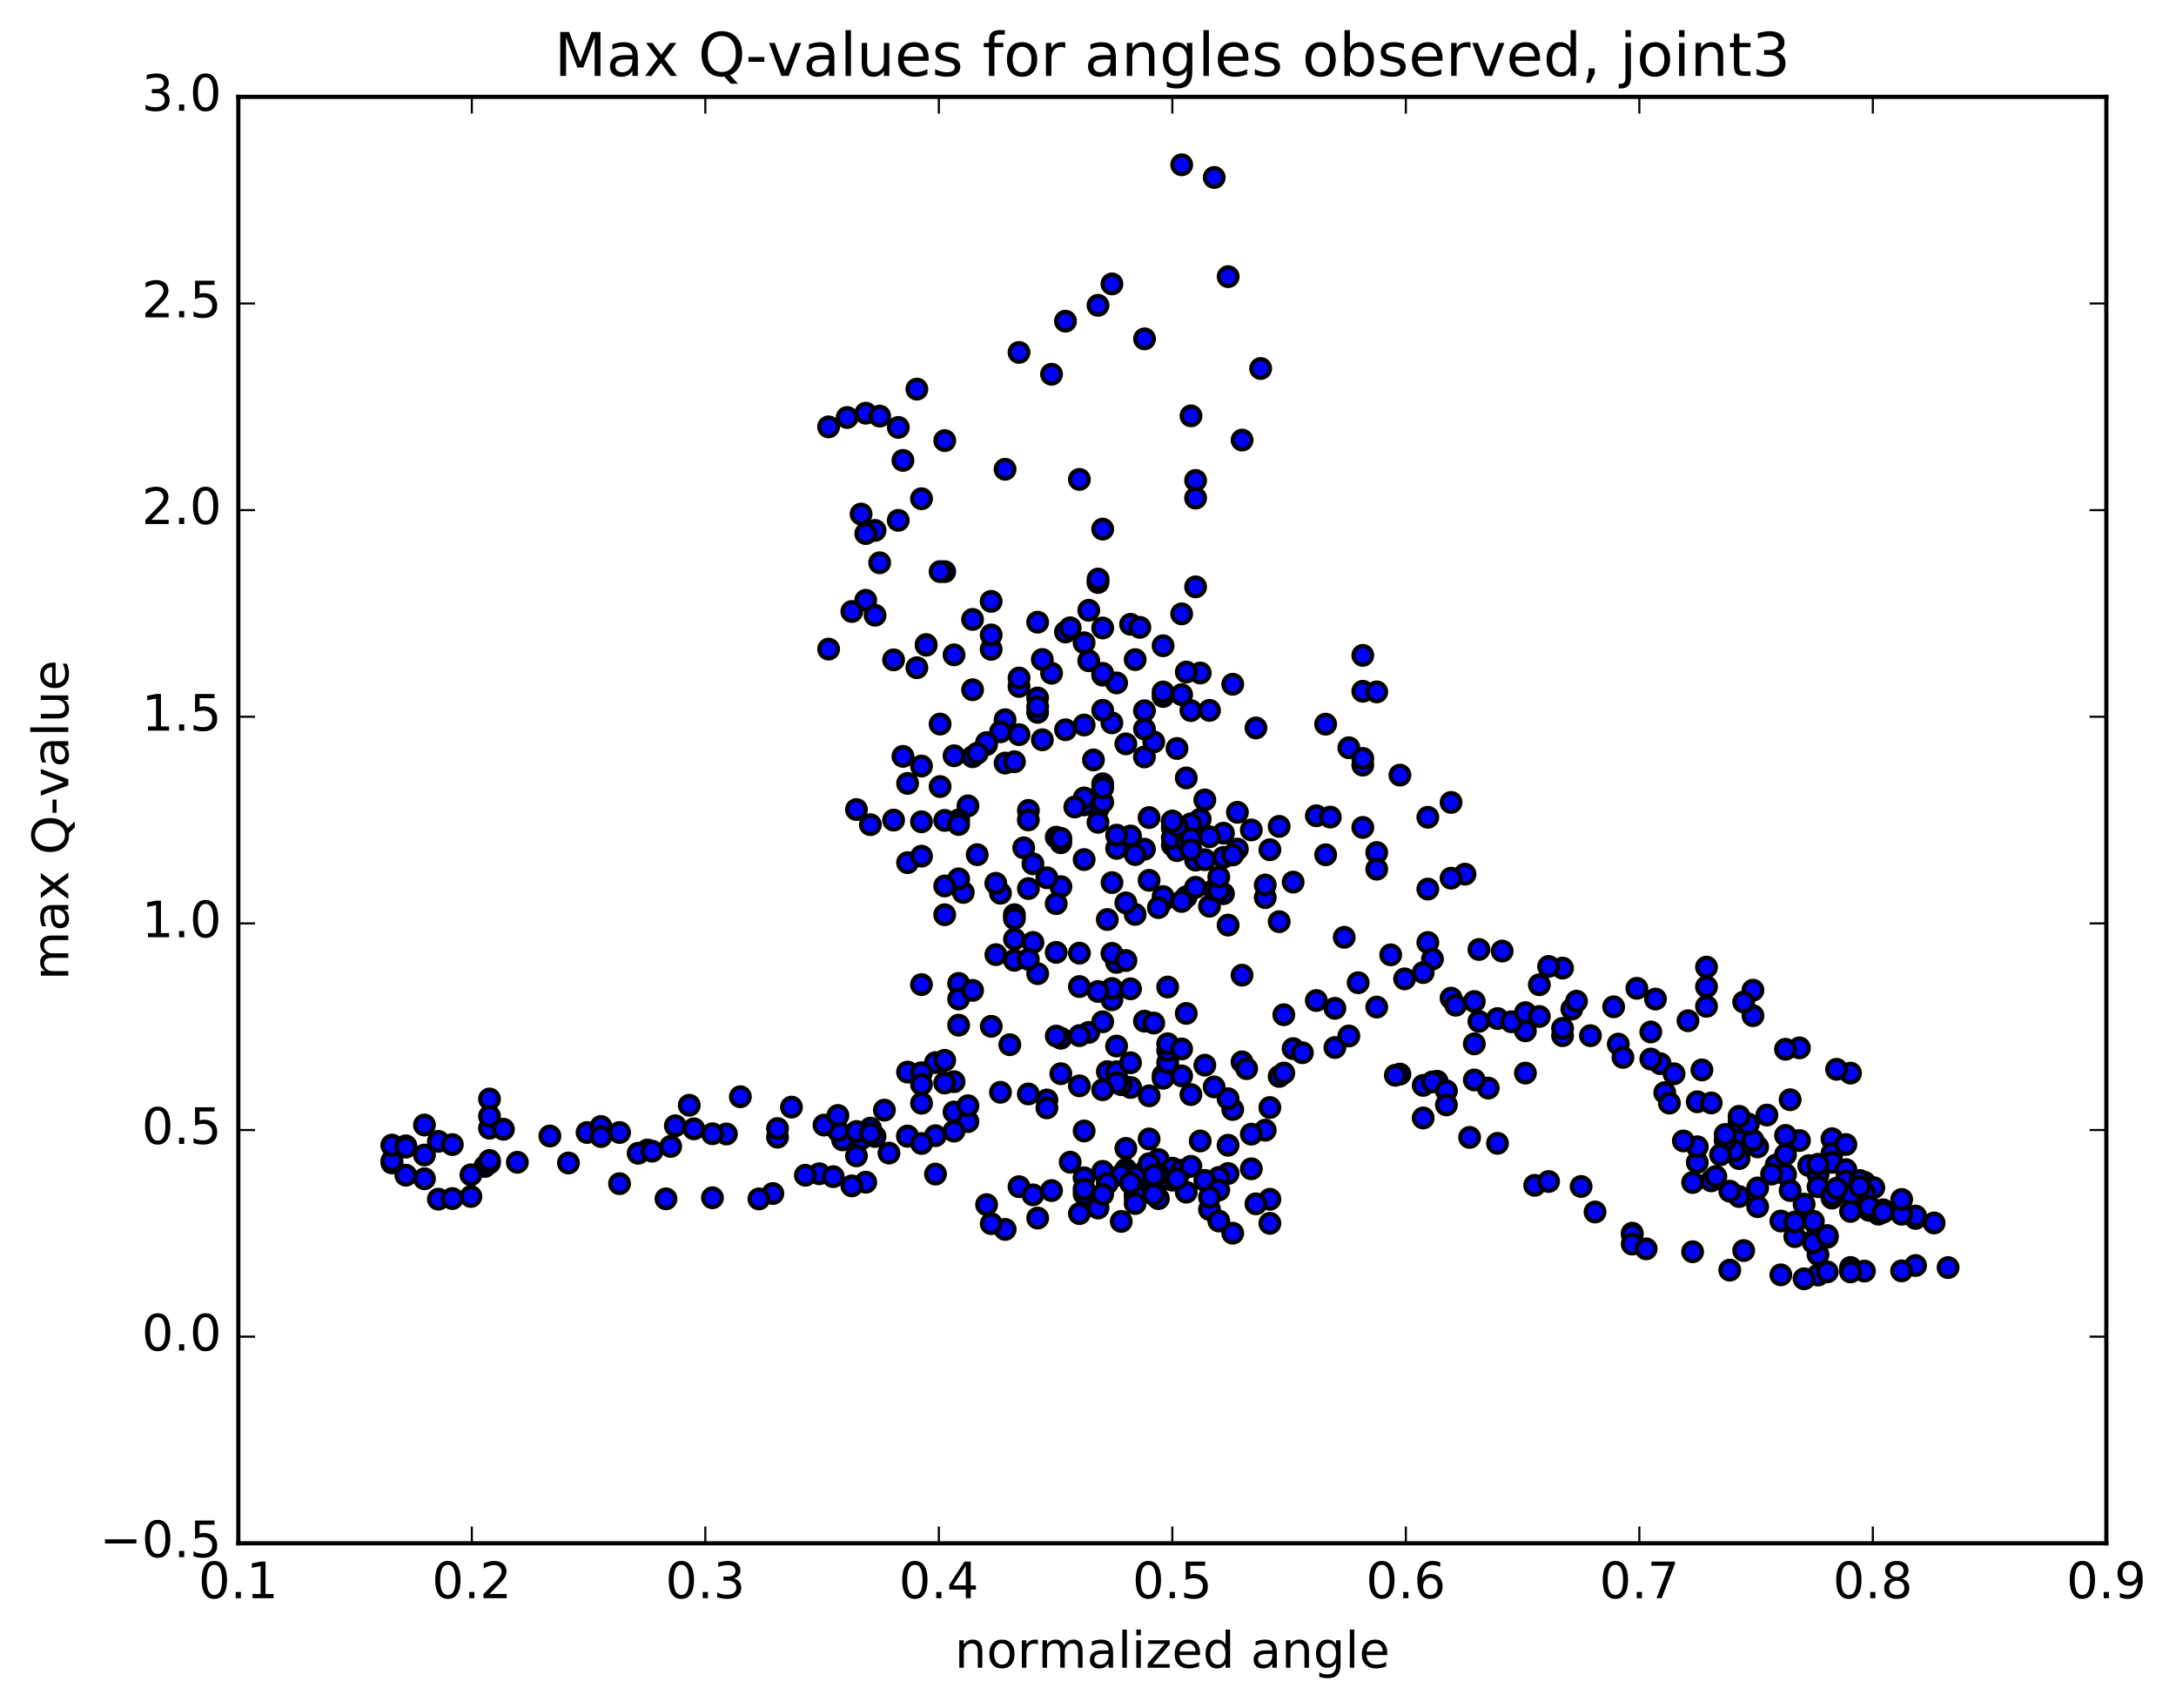 <?xml version="1.0" encoding="utf-8" standalone="no"?>
<!DOCTYPE svg PUBLIC "-//W3C//DTD SVG 1.1//EN"
  "http://www.w3.org/Graphics/SVG/1.1/DTD/svg11.dtd">
<!-- Created with matplotlib (http://matplotlib.org/) -->
<svg height="408pt" version="1.1" viewBox="0 0 520 408" width="520pt" xmlns="http://www.w3.org/2000/svg" xmlns:xlink="http://www.w3.org/1999/xlink">
 <defs>
  <style type="text/css">
*{stroke-linecap:butt;stroke-linejoin:round;stroke-miterlimit:100000;}
  </style>
 </defs>
 <g id="figure_1">
  <g id="patch_1">
   <path d="M 0 408.169 
L 520.095 408.169 
L 520.095 0 
L 0 0 
z
" style="fill:#ffffff;"/>
  </g>
  <g id="axes_1">
   <g id="patch_2">
    <path d="M 56.953 368.742 
L 503.353 368.742 
L 503.353 23.142 
L 56.953 23.142 
z
" style="fill:#ffffff;"/>
   </g>
   <g id="PathCollection_1">
    <defs>
     <path d="M 0 2.236 
C 0.593 2.236 1.162 2 1.581 1.581 
C 2 1.162 2.236 0.593 2.236 0 
C 2.236 -0.593 2 -1.162 1.581 -1.581 
C 1.162 -2 0.593 -2.236 0 -2.236 
C -0.593 -2.236 -1.162 -2 -1.581 -1.581 
C -2 -1.162 -2.236 -0.593 -2.236 0 
C -2.236 0.593 -2 1.162 -1.581 1.581 
C -1.162 2 -0.593 2.236 0 2.236 
z
" id="m6cd346861a" style="stroke:#000000;"/>
    </defs>
    <g clip-path="url(#padd4f1221c)">
     <use style="fill:#0000ff;stroke:#000000;" x="396.729" xlink:href="#m6cd346861a" y="254.132"/>
     <use style="fill:#0000ff;stroke:#000000;" x="280.153" xlink:href="#m6cd346861a" y="196.221"/>
     <use style="fill:#0000ff;stroke:#000000;" x="280.153" xlink:href="#m6cd346861a" y="201.942"/>
     <use style="fill:#0000ff;stroke:#000000;" x="283.484" xlink:href="#m6cd346861a" y="214.278"/>
     <use style="fill:#0000ff;stroke:#000000;" x="292.365" xlink:href="#m6cd346861a" y="213.532"/>
     <use style="fill:#0000ff;stroke:#000000;" x="289.034" xlink:href="#m6cd346861a" y="216.52"/>
     <use style="fill:#0000ff;stroke:#000000;" x="277.933" xlink:href="#m6cd346861a" y="215.158"/>
     <use style="fill:#0000ff;stroke:#000000;" x="273.492" xlink:href="#m6cd346861a" y="202.896"/>
     <use style="fill:#0000ff;stroke:#000000;" x="285.704" xlink:href="#m6cd346861a" y="205.505"/>
     <use style="fill:#0000ff;stroke:#000000;" x="290.144" xlink:href="#m6cd346861a" y="212.612"/>
     <use style="fill:#0000ff;stroke:#000000;" x="285.704" xlink:href="#m6cd346861a" y="212.007"/>
     <use style="fill:#0000ff;stroke:#000000;" x="291.255" xlink:href="#m6cd346861a" y="212.833"/>
     <use style="fill:#0000ff;stroke:#000000;" x="283.484" xlink:href="#m6cd346861a" y="201.703"/>
     <use style="fill:#0000ff;stroke:#000000;" x="286.814" xlink:href="#m6cd346861a" y="195.727"/>
     <use style="fill:#0000ff;stroke:#000000;" x="299.025" xlink:href="#m6cd346861a" y="198.303"/>
     <use style="fill:#0000ff;stroke:#000000;" x="303.466" xlink:href="#m6cd346861a" y="203.03"/>
     <use style="fill:#0000ff;stroke:#000000;" x="292.365" xlink:href="#m6cd346861a" y="204.856"/>
     <use style="fill:#0000ff;stroke:#000000;" x="281.263" xlink:href="#m6cd346861a" y="203.241"/>
     <use style="fill:#0000ff;stroke:#000000;" x="270.162" xlink:href="#m6cd346861a" y="199.744"/>
     <use style="fill:#0000ff;stroke:#000000;" x="262.391" xlink:href="#m6cd346861a" y="193.321"/>
     <use style="fill:#0000ff;stroke:#000000;" x="259.061" xlink:href="#m6cd346861a" y="192.312"/>
     <use style="fill:#0000ff;stroke:#000000;" x="247.96" xlink:href="#m6cd346861a" y="170.215"/>
     <use style="fill:#0000ff;stroke:#000000;" x="236.859" xlink:href="#m6cd346861a" y="143.689"/>
     <use style="fill:#0000ff;stroke:#000000;" x="232.418" xlink:href="#m6cd346861a" y="164.803"/>
     <use style="fill:#0000ff;stroke:#000000;" x="240.189" xlink:href="#m6cd346861a" y="182.324"/>
     <use style="fill:#0000ff;stroke:#000000;" x="243.519" xlink:href="#m6cd346861a" y="175.527"/>
     <use style="fill:#0000ff;stroke:#000000;" x="247.959" xlink:href="#m6cd346861a" y="166.772"/>
     <use style="fill:#0000ff;stroke:#000000;" x="236.858" xlink:href="#m6cd346861a" y="155.146"/>
     <use style="fill:#0000ff;stroke:#000000;" x="225.757" xlink:href="#m6cd346861a" y="136.582"/>
     <use style="fill:#0000ff;stroke:#000000;" x="214.656" xlink:href="#m6cd346861a" y="124.333"/>
     <use style="fill:#0000ff;stroke:#000000;" x="205.775" xlink:href="#m6cd346861a" y="122.823"/>
     <use style="fill:#0000ff;stroke:#000000;" x="202.444" xlink:href="#m6cd346861a" y="99.752"/>
     <use style="fill:#0000ff;stroke:#000000;" x="198.004" xlink:href="#m6cd346861a" y="101.993"/>
     <use style="fill:#0000ff;stroke:#000000;" x="209.105" xlink:href="#m6cd346861a" y="126.738"/>
     <use style="fill:#0000ff;stroke:#000000;" x="213.544" xlink:href="#m6cd346861a" y="157.658"/>
     <use style="fill:#0000ff;stroke:#000000;" x="206.884" xlink:href="#m6cd346861a" y="143.432"/>
     <use style="fill:#0000ff;stroke:#000000;" x="210.213" xlink:href="#m6cd346861a" y="134.464"/>
     <use style="fill:#0000ff;stroke:#000000;" x="221.314" xlink:href="#m6cd346861a" y="154.003"/>
     <use style="fill:#0000ff;stroke:#000000;" x="232.415" xlink:href="#m6cd346861a" y="180.812"/>
     <use style="fill:#0000ff;stroke:#000000;" x="240.186" xlink:href="#m6cd346861a" y="171.958"/>
     <use style="fill:#0000ff;stroke:#000000;" x="243.516" xlink:href="#m6cd346861a" y="164.015"/>
     <use style="fill:#0000ff;stroke:#000000;" x="254.617" xlink:href="#m6cd346861a" y="151.006"/>
     <use style="fill:#0000ff;stroke:#000000;" x="265.718" xlink:href="#m6cd346861a" y="172.713"/>
     <use style="fill:#0000ff;stroke:#000000;" x="274.599" xlink:href="#m6cd346861a" y="195.341"/>
     <use style="fill:#0000ff;stroke:#000000;" x="274.599" xlink:href="#m6cd346861a" y="210.337"/>
     <use style="fill:#0000ff;stroke:#000000;" x="271.268" xlink:href="#m6cd346861a" y="218.472"/>
     <use style="fill:#0000ff;stroke:#000000;" x="266.828" xlink:href="#m6cd346861a" y="229.948"/>
     <use style="fill:#0000ff;stroke:#000000;" x="279.039" xlink:href="#m6cd346861a" y="235.828"/>
     <use style="fill:#0000ff;stroke:#000000;" x="283.48" xlink:href="#m6cd346861a" y="242.135"/>
     <use style="fill:#0000ff;stroke:#000000;" x="273.489" xlink:href="#m6cd346861a" y="243.991"/>
     <use style="fill:#0000ff;stroke:#000000;" x="265.718" xlink:href="#m6cd346861a" y="238.892"/>
     <use style="fill:#0000ff;stroke:#000000;" x="265.719" xlink:href="#m6cd346861a" y="227.794"/>
     <use style="fill:#0000ff;stroke:#000000;" x="269.049" xlink:href="#m6cd346861a" y="215.724"/>
     <use style="fill:#0000ff;stroke:#000000;" x="280.149" xlink:href="#m6cd346861a" y="197.771"/>
     <use style="fill:#0000ff;stroke:#000000;" x="291.251" xlink:href="#m6cd346861a" y="209.533"/>
     <use style="fill:#0000ff;stroke:#000000;" x="295.691" xlink:href="#m6cd346861a" y="202.877"/>
     <use style="fill:#0000ff;stroke:#000000;" x="284.59" xlink:href="#m6cd346861a" y="196.829"/>
     <use style="fill:#0000ff;stroke:#000000;" x="280.15" xlink:href="#m6cd346861a" y="200.206"/>
     <use style="fill:#0000ff;stroke:#000000;" x="287.92" xlink:href="#m6cd346861a" y="191.125"/>
     <use style="fill:#0000ff;stroke:#000000;" x="284.59" xlink:href="#m6cd346861a" y="169.784"/>
     <use style="fill:#0000ff;stroke:#000000;" x="273.489" xlink:href="#m6cd346861a" y="180.851"/>
     <use style="fill:#0000ff;stroke:#000000;" x="269.049" xlink:href="#m6cd346861a" y="177.73"/>
     <use style="fill:#0000ff;stroke:#000000;" x="273.489" xlink:href="#m6cd346861a" y="169.821"/>
     <use style="fill:#0000ff;stroke:#000000;" x="262.388" xlink:href="#m6cd346861a" y="139.18"/>
     <use style="fill:#0000ff;stroke:#000000;" x="257.948" xlink:href="#m6cd346861a" y="114.551"/>
     <use style="fill:#0000ff;stroke:#000000;" x="265.719" xlink:href="#m6cd346861a" y="67.834"/>
     <use style="fill:#0000ff;stroke:#000000;" x="262.388" xlink:href="#m6cd346861a" y="72.954"/>
     <use style="fill:#0000ff;stroke:#000000;" x="254.618" xlink:href="#m6cd346861a" y="76.737"/>
     <use style="fill:#0000ff;stroke:#000000;" x="251.287" xlink:href="#m6cd346861a" y="89.419"/>
     <use style="fill:#0000ff;stroke:#000000;" x="243.517" xlink:href="#m6cd346861a" y="84.205"/>
     <use style="fill:#0000ff;stroke:#000000;" x="240.186" xlink:href="#m6cd346861a" y="112.129"/>
     <use style="fill:#0000ff;stroke:#000000;" x="232.416" xlink:href="#m6cd346861a" y="147.998"/>
     <use style="fill:#0000ff;stroke:#000000;" x="235.746" xlink:href="#m6cd346861a" y="177.912"/>
     <use style="fill:#0000ff;stroke:#000000;" x="246.847" xlink:href="#m6cd346861a" y="206.391"/>
     <use style="fill:#0000ff;stroke:#000000;" x="257.949" xlink:href="#m6cd346861a" y="235.721"/>
     <use style="fill:#0000ff;stroke:#000000;" x="265.72" xlink:href="#m6cd346861a" y="236.189"/>
     <use style="fill:#0000ff;stroke:#000000;" x="262.389" xlink:href="#m6cd346861a" y="236.889"/>
     <use style="fill:#0000ff;stroke:#000000;" x="253.509" xlink:href="#m6cd346861a" y="248.066"/>
     <use style="fill:#0000ff;stroke:#000000;" x="253.509" xlink:href="#m6cd346861a" y="256.539"/>
     <use style="fill:#0000ff;stroke:#000000;" x="250.179" xlink:href="#m6cd346861a" y="262.814"/>
     <use style="fill:#0000ff;stroke:#000000;" x="245.74" xlink:href="#m6cd346861a" y="261.381"/>
     <use style="fill:#0000ff;stroke:#000000;" x="250.18" xlink:href="#m6cd346861a" y="264.71"/>
     <use style="fill:#0000ff;stroke:#000000;" x="239.08" xlink:href="#m6cd346861a" y="260.981"/>
     <use style="fill:#0000ff;stroke:#000000;" x="227.98" xlink:href="#m6cd346861a" y="265.689"/>
     <use style="fill:#0000ff;stroke:#000000;" x="223.54" xlink:href="#m6cd346861a" y="271.354"/>
     <use style="fill:#0000ff;stroke:#000000;" x="231.311" xlink:href="#m6cd346861a" y="267.98"/>
     <use style="fill:#0000ff;stroke:#000000;" x="231.311" xlink:href="#m6cd346861a" y="264.193"/>
     <use style="fill:#0000ff;stroke:#000000;" x="227.981" xlink:href="#m6cd346861a" y="270.257"/>
     <use style="fill:#0000ff;stroke:#000000;" x="216.88" xlink:href="#m6cd346861a" y="271.486"/>
     <use style="fill:#0000ff;stroke:#000000;" x="212.44" xlink:href="#m6cd346861a" y="275.511"/>
     <use style="fill:#0000ff;stroke:#000000;" x="216.881" xlink:href="#m6cd346861a" y="271.448"/>
     <use style="fill:#0000ff;stroke:#000000;" x="209.11" xlink:href="#m6cd346861a" y="271.542"/>
     <use style="fill:#0000ff;stroke:#000000;" x="205.78" xlink:href="#m6cd346861a" y="272.106"/>
     <use style="fill:#0000ff;stroke:#000000;" x="201.339" xlink:href="#m6cd346861a" y="272.345"/>
     <use style="fill:#0000ff;stroke:#000000;" x="204.67" xlink:href="#m6cd346861a" y="276.175"/>
     <use style="fill:#0000ff;stroke:#000000;" x="195.789" xlink:href="#m6cd346861a" y="280.451"/>
     <use style="fill:#0000ff;stroke:#000000;" x="199.12" xlink:href="#m6cd346861a" y="281.144"/>
     <use style="fill:#0000ff;stroke:#000000;" x="206.891" xlink:href="#m6cd346861a" y="282.468"/>
     <use style="fill:#0000ff;stroke:#000000;" x="203.561" xlink:href="#m6cd346861a" y="283.345"/>
     <use style="fill:#0000ff;stroke:#000000;" x="192.459" xlink:href="#m6cd346861a" y="280.803"/>
     <use style="fill:#0000ff;stroke:#000000;" x="184.689" xlink:href="#m6cd346861a" y="285.17"/>
     <use style="fill:#0000ff;stroke:#000000;" x="181.358" xlink:href="#m6cd346861a" y="286.458"/>
     <use style="fill:#0000ff;stroke:#000000;" x="170.257" xlink:href="#m6cd346861a" y="286.182"/>
     <use style="fill:#0000ff;stroke:#000000;" x="159.156" xlink:href="#m6cd346861a" y="286.437"/>
     <use style="fill:#0000ff;stroke:#000000;" x="148.055" xlink:href="#m6cd346861a" y="282.818"/>
     <use style="fill:#0000ff;stroke:#000000;" x="135.844" xlink:href="#m6cd346861a" y="277.872"/>
     <use style="fill:#0000ff;stroke:#000000;" x="123.633" xlink:href="#m6cd346861a" y="277.705"/>
     <use style="fill:#0000ff;stroke:#000000;" x="115.862" xlink:href="#m6cd346861a" y="278.71"/>
     <use style="fill:#0000ff;stroke:#000000;" x="112.532" xlink:href="#m6cd346861a" y="280.699"/>
     <use style="fill:#0000ff;stroke:#000000;" x="101.431" xlink:href="#m6cd346861a" y="275.969"/>
     <use style="fill:#0000ff;stroke:#000000;" x="96.99" xlink:href="#m6cd346861a" y="280.795"/>
     <use style="fill:#0000ff;stroke:#000000;" x="104.761" xlink:href="#m6cd346861a" y="286.521"/>
     <use style="fill:#0000ff;stroke:#000000;" x="108.092" xlink:href="#m6cd346861a" y="286.371"/>
     <use style="fill:#0000ff;stroke:#000000;" x="112.532" xlink:href="#m6cd346861a" y="285.88"/>
     <use style="fill:#0000ff;stroke:#000000;" x="101.431" xlink:href="#m6cd346861a" y="281.643"/>
     <use style="fill:#0000ff;stroke:#000000;" x="93.661" xlink:href="#m6cd346861a" y="277.865"/>
     <use style="fill:#0000ff;stroke:#000000;" x="93.66" xlink:href="#m6cd346861a" y="277.35"/>
     <use style="fill:#0000ff;stroke:#000000;" x="93.661" xlink:href="#m6cd346861a" y="273.606"/>
     <use style="fill:#0000ff;stroke:#000000;" x="93.661" xlink:href="#m6cd346861a" y="273.667"/>
     <use style="fill:#0000ff;stroke:#000000;" x="96.991" xlink:href="#m6cd346861a" y="273.772"/>
     <use style="fill:#0000ff;stroke:#000000;" x="101.432" xlink:href="#m6cd346861a" y="268.801"/>
     <use style="fill:#0000ff;stroke:#000000;" x="96.991" xlink:href="#m6cd346861a" y="274.084"/>
     <use style="fill:#0000ff;stroke:#000000;" x="104.762" xlink:href="#m6cd346861a" y="272.706"/>
     <use style="fill:#0000ff;stroke:#000000;" x="108.092" xlink:href="#m6cd346861a" y="273.477"/>
     <use style="fill:#0000ff;stroke:#000000;" x="116.973" xlink:href="#m6cd346861a" y="277.852"/>
     <use style="fill:#0000ff;stroke:#000000;" x="116.974" xlink:href="#m6cd346861a" y="277.277"/>
     <use style="fill:#0000ff;stroke:#000000;" x="116.974" xlink:href="#m6cd346861a" y="269.569"/>
     <use style="fill:#0000ff;stroke:#000000;" x="116.975" xlink:href="#m6cd346861a" y="262.583"/>
     <use style="fill:#0000ff;stroke:#000000;" x="116.975" xlink:href="#m6cd346861a" y="266.693"/>
     <use style="fill:#0000ff;stroke:#000000;" x="120.306" xlink:href="#m6cd346861a" y="269.814"/>
     <use style="fill:#0000ff;stroke:#000000;" x="131.407" xlink:href="#m6cd346861a" y="271.426"/>
     <use style="fill:#0000ff;stroke:#000000;" x="140.288" xlink:href="#m6cd346861a" y="270.589"/>
     <use style="fill:#0000ff;stroke:#000000;" x="143.619" xlink:href="#m6cd346861a" y="269.152"/>
     <use style="fill:#0000ff;stroke:#000000;" x="148.06" xlink:href="#m6cd346861a" y="270.59"/>
     <use style="fill:#0000ff;stroke:#000000;" x="143.62" xlink:href="#m6cd346861a" y="271.551"/>
     <use style="fill:#0000ff;stroke:#000000;" x="154.721" xlink:href="#m6cd346861a" y="274.773"/>
     <use style="fill:#0000ff;stroke:#000000;" x="160.272" xlink:href="#m6cd346861a" y="273.915"/>
     <use style="fill:#0000ff;stroke:#000000;" x="152.501" xlink:href="#m6cd346861a" y="275.55"/>
     <use style="fill:#0000ff;stroke:#000000;" x="155.832" xlink:href="#m6cd346861a" y="275.05"/>
     <use style="fill:#0000ff;stroke:#000000;" x="165.824" xlink:href="#m6cd346861a" y="269.716"/>
     <use style="fill:#0000ff;stroke:#000000;" x="173.595" xlink:href="#m6cd346861a" y="270.943"/>
     <use style="fill:#0000ff;stroke:#000000;" x="170.264" xlink:href="#m6cd346861a" y="270.889"/>
     <use style="fill:#0000ff;stroke:#000000;" x="161.383" xlink:href="#m6cd346861a" y="268.981"/>
     <use style="fill:#0000ff;stroke:#000000;" x="164.714" xlink:href="#m6cd346861a" y="264.079"/>
     <use style="fill:#0000ff;stroke:#000000;" x="176.926" xlink:href="#m6cd346861a" y="262.043"/>
     <use style="fill:#0000ff;stroke:#000000;" x="185.807" xlink:href="#m6cd346861a" y="271.709"/>
     <use style="fill:#0000ff;stroke:#000000;" x="185.807" xlink:href="#m6cd346861a" y="269.643"/>
     <use style="fill:#0000ff;stroke:#000000;" x="189.137" xlink:href="#m6cd346861a" y="264.522"/>
     <use style="fill:#0000ff;stroke:#000000;" x="200.238" xlink:href="#m6cd346861a" y="270.149"/>
     <use style="fill:#0000ff;stroke:#000000;" x="208.009" xlink:href="#m6cd346861a" y="270.908"/>
     <use style="fill:#0000ff;stroke:#000000;" x="208.01" xlink:href="#m6cd346861a" y="269.547"/>
     <use style="fill:#0000ff;stroke:#000000;" x="204.68" xlink:href="#m6cd346861a" y="270.35"/>
     <use style="fill:#0000ff;stroke:#000000;" x="196.909" xlink:href="#m6cd346861a" y="268.817"/>
     <use style="fill:#0000ff;stroke:#000000;" x="200.239" xlink:href="#m6cd346861a" y="266.524"/>
     <use style="fill:#0000ff;stroke:#000000;" x="208.01" xlink:href="#m6cd346861a" y="270.832"/>
     <use style="fill:#0000ff;stroke:#000000;" x="211.341" xlink:href="#m6cd346861a" y="265.243"/>
     <use style="fill:#0000ff;stroke:#000000;" x="223.553" xlink:href="#m6cd346861a" y="253.892"/>
     <use style="fill:#0000ff;stroke:#000000;" x="227.994" xlink:href="#m6cd346861a" y="258.45"/>
     <use style="fill:#0000ff;stroke:#000000;" x="220.223" xlink:href="#m6cd346861a" y="263.597"/>
     <use style="fill:#0000ff;stroke:#000000;" x="220.224" xlink:href="#m6cd346861a" y="273.214"/>
     <use style="fill:#0000ff;stroke:#000000;" x="223.554" xlink:href="#m6cd346861a" y="280.527"/>
     <use style="fill:#0000ff;stroke:#000000;" x="235.765" xlink:href="#m6cd346861a" y="287.828"/>
     <use style="fill:#0000ff;stroke:#000000;" x="240.206" xlink:href="#m6cd346861a" y="293.74"/>
     <use style="fill:#0000ff;stroke:#000000;" x="236.875" xlink:href="#m6cd346861a" y="292.376"/>
     <use style="fill:#0000ff;stroke:#000000;" x="247.976" xlink:href="#m6cd346861a" y="291.037"/>
     <use style="fill:#0000ff;stroke:#000000;" x="259.077" xlink:href="#m6cd346861a" y="285.312"/>
     <use style="fill:#0000ff;stroke:#000000;" x="263.517" xlink:href="#m6cd346861a" y="279.871"/>
     <use style="fill:#0000ff;stroke:#000000;" x="255.747" xlink:href="#m6cd346861a" y="277.686"/>
     <use style="fill:#0000ff;stroke:#000000;" x="259.077" xlink:href="#m6cd346861a" y="270.223"/>
     <use style="fill:#0000ff;stroke:#000000;" x="270.179" xlink:href="#m6cd346861a" y="259.827"/>
     <use style="fill:#0000ff;stroke:#000000;" x="277.949" xlink:href="#m6cd346861a" y="256.966"/>
     <use style="fill:#0000ff;stroke:#000000;" x="277.95" xlink:href="#m6cd346861a" y="257.629"/>
     <use style="fill:#0000ff;stroke:#000000;" x="274.619" xlink:href="#m6cd346861a" y="261.825"/>
     <use style="fill:#0000ff;stroke:#000000;" x="267.959" xlink:href="#m6cd346861a" y="259.162"/>
     <use style="fill:#0000ff;stroke:#000000;" x="264.629" xlink:href="#m6cd346861a" y="256.039"/>
     <use style="fill:#0000ff;stroke:#000000;" x="260.188" xlink:href="#m6cd346861a" y="246.672"/>
     <use style="fill:#0000ff;stroke:#000000;" x="269.069" xlink:href="#m6cd346861a" y="229.496"/>
     <use style="fill:#0000ff;stroke:#000000;" x="265.739" xlink:href="#m6cd346861a" y="210.882"/>
     <use style="fill:#0000ff;stroke:#000000;" x="253.528" xlink:href="#m6cd346861a" y="211.846"/>
     <use style="fill:#0000ff;stroke:#000000;" x="247.978" xlink:href="#m6cd346861a" y="232.638"/>
     <use style="fill:#0000ff;stroke:#000000;" x="252.419" xlink:href="#m6cd346861a" y="247.549"/>
     <use style="fill:#0000ff;stroke:#000000;" x="241.318" xlink:href="#m6cd346861a" y="249.612"/>
     <use style="fill:#0000ff;stroke:#000000;" x="236.877" xlink:href="#m6cd346861a" y="245.216"/>
     <use style="fill:#0000ff;stroke:#000000;" x="242.428" xlink:href="#m6cd346861a" y="224.389"/>
     <use style="fill:#0000ff;stroke:#000000;" x="237.988" xlink:href="#m6cd346861a" y="228.095"/>
     <use style="fill:#0000ff;stroke:#000000;" x="245.758" xlink:href="#m6cd346861a" y="212.306"/>
     <use style="fill:#0000ff;stroke:#000000;" x="245.758" xlink:href="#m6cd346861a" y="193.625"/>
     <use style="fill:#0000ff;stroke:#000000;" x="249.089" xlink:href="#m6cd346861a" y="176.757"/>
     <use style="fill:#0000ff;stroke:#000000;" x="261.301" xlink:href="#m6cd346861a" y="181.569"/>
     <use style="fill:#0000ff;stroke:#000000;" x="266.851" xlink:href="#m6cd346861a" y="202.706"/>
     <use style="fill:#0000ff;stroke:#000000;" x="259.08" xlink:href="#m6cd346861a" y="205.38"/>
     <use style="fill:#0000ff;stroke:#000000;" x="259.08" xlink:href="#m6cd346861a" y="190.651"/>
     <use style="fill:#0000ff;stroke:#000000;" x="259.08" xlink:href="#m6cd346861a" y="173.228"/>
     <use style="fill:#0000ff;stroke:#000000;" x="262.411" xlink:href="#m6cd346861a" y="138.349"/>
     <use style="fill:#0000ff;stroke:#000000;" x="273.511" xlink:href="#m6cd346861a" y="80.967"/>
     <use style="fill:#0000ff;stroke:#000000;" x="284.612" xlink:href="#m6cd346861a" y="99.36"/>
     <use style="fill:#0000ff;stroke:#000000;" x="296.823" xlink:href="#m6cd346861a" y="105.145"/>
     <use style="fill:#0000ff;stroke:#000000;" x="301.264" xlink:href="#m6cd346861a" y="88.047"/>
     <use style="fill:#0000ff;stroke:#000000;" x="293.493" xlink:href="#m6cd346861a" y="66.095"/>
     <use style="fill:#0000ff;stroke:#000000;" x="290.162" xlink:href="#m6cd346861a" y="42.401"/>
     <use style="fill:#0000ff;stroke:#000000;" x="282.391" xlink:href="#m6cd346861a" y="39.37"/>
     <use style="fill:#0000ff;stroke:#000000;" x="280.153" xlink:href="#m6cd346861a" y="196.221"/>
     <use style="fill:#0000ff;stroke:#000000;" x="283.484" xlink:href="#m6cd346861a" y="201.057"/>
     <use style="fill:#0000ff;stroke:#000000;" x="294.585" xlink:href="#m6cd346861a" y="204.272"/>
     <use style="fill:#0000ff;stroke:#000000;" x="302.356" xlink:href="#m6cd346861a" y="214.462"/>
     <use style="fill:#0000ff;stroke:#000000;" x="302.356" xlink:href="#m6cd346861a" y="211.452"/>
     <use style="fill:#0000ff;stroke:#000000;" x="305.686" xlink:href="#m6cd346861a" y="197.45"/>
     <use style="fill:#0000ff;stroke:#000000;" x="314.567" xlink:href="#m6cd346861a" y="194.913"/>
     <use style="fill:#0000ff;stroke:#000000;" x="317.898" xlink:href="#m6cd346861a" y="195.226"/>
     <use style="fill:#0000ff;stroke:#000000;" x="325.669" xlink:href="#m6cd346861a" y="197.699"/>
     <use style="fill:#0000ff;stroke:#000000;" x="328.999" xlink:href="#m6cd346861a" y="203.701"/>
     <use style="fill:#0000ff;stroke:#000000;" x="341.21" xlink:href="#m6cd346861a" y="212.43"/>
     <use style="fill:#0000ff;stroke:#000000;" x="353.422" xlink:href="#m6cd346861a" y="226.859"/>
     <use style="fill:#0000ff;stroke:#000000;" x="358.972" xlink:href="#m6cd346861a" y="227.239"/>
     <use style="fill:#0000ff;stroke:#000000;" x="350.091" xlink:href="#m6cd346861a" y="208.863"/>
     <use style="fill:#0000ff;stroke:#000000;" x="346.761" xlink:href="#m6cd346861a" y="191.729"/>
     <use style="fill:#0000ff;stroke:#000000;" x="334.549" xlink:href="#m6cd346861a" y="185.203"/>
     <use style="fill:#0000ff;stroke:#000000;" x="322.338" xlink:href="#m6cd346861a" y="178.659"/>
     <use style="fill:#0000ff;stroke:#000000;" x="316.787" xlink:href="#m6cd346861a" y="173.024"/>
     <use style="fill:#0000ff;stroke:#000000;" x="325.668" xlink:href="#m6cd346861a" y="182.814"/>
     <use style="fill:#0000ff;stroke:#000000;" x="325.668" xlink:href="#m6cd346861a" y="181.213"/>
     <use style="fill:#0000ff;stroke:#000000;" x="325.668" xlink:href="#m6cd346861a" y="165.167"/>
     <use style="fill:#0000ff;stroke:#000000;" x="325.668" xlink:href="#m6cd346861a" y="156.585"/>
     <use style="fill:#0000ff;stroke:#000000;" x="328.998" xlink:href="#m6cd346861a" y="165.315"/>
     <use style="fill:#0000ff;stroke:#000000;" x="341.21" xlink:href="#m6cd346861a" y="195.277"/>
     <use style="fill:#0000ff;stroke:#000000;" x="346.76" xlink:href="#m6cd346861a" y="209.826"/>
     <use style="fill:#0000ff;stroke:#000000;" x="341.21" xlink:href="#m6cd346861a" y="225.194"/>
     <use style="fill:#0000ff;stroke:#000000;" x="352.311" xlink:href="#m6cd346861a" y="239.293"/>
     <use style="fill:#0000ff;stroke:#000000;" x="364.522" xlink:href="#m6cd346861a" y="246.3"/>
     <use style="fill:#0000ff;stroke:#000000;" x="373.403" xlink:href="#m6cd346861a" y="247.458"/>
     <use style="fill:#0000ff;stroke:#000000;" x="373.403" xlink:href="#m6cd346861a" y="245.711"/>
     <use style="fill:#0000ff;stroke:#000000;" x="373.403" xlink:href="#m6cd346861a" y="231.31"/>
     <use style="fill:#0000ff;stroke:#000000;" x="370.073" xlink:href="#m6cd346861a" y="230.916"/>
     <use style="fill:#0000ff;stroke:#000000;" x="357.861" xlink:href="#m6cd346861a" y="243.36"/>
     <use style="fill:#0000ff;stroke:#000000;" x="346.76" xlink:href="#m6cd346861a" y="238.483"/>
     <use style="fill:#0000ff;stroke:#000000;" x="342.32" xlink:href="#m6cd346861a" y="229.145"/>
     <use style="fill:#0000ff;stroke:#000000;" x="353.421" xlink:href="#m6cd346861a" y="244.036"/>
     <use style="fill:#0000ff;stroke:#000000;" x="361.191" xlink:href="#m6cd346861a" y="244.137"/>
     <use style="fill:#0000ff;stroke:#000000;" x="364.522" xlink:href="#m6cd346861a" y="241.959"/>
     <use style="fill:#0000ff;stroke:#000000;" x="375.623" xlink:href="#m6cd346861a" y="241.097"/>
     <use style="fill:#0000ff;stroke:#000000;" x="386.724" xlink:href="#m6cd346861a" y="249.473"/>
     <use style="fill:#0000ff;stroke:#000000;" x="394.495" xlink:href="#m6cd346861a" y="246.571"/>
     <use style="fill:#0000ff;stroke:#000000;" x="391.164" xlink:href="#m6cd346861a" y="236.142"/>
     <use style="fill:#0000ff;stroke:#000000;" x="385.614" xlink:href="#m6cd346861a" y="240.558"/>
     <use style="fill:#0000ff;stroke:#000000;" x="394.495" xlink:href="#m6cd346861a" y="253.044"/>
     <use style="fill:#0000ff;stroke:#000000;" x="397.825" xlink:href="#m6cd346861a" y="261.062"/>
     <use style="fill:#0000ff;stroke:#000000;" x="405.596" xlink:href="#m6cd346861a" y="263.254"/>
     <use style="fill:#0000ff;stroke:#000000;" x="408.927" xlink:href="#m6cd346861a" y="263.533"/>
     <use style="fill:#0000ff;stroke:#000000;" x="416.698" xlink:href="#m6cd346861a" y="268.745"/>
     <use style="fill:#0000ff;stroke:#000000;" x="420.029" xlink:href="#m6cd346861a" y="274.031"/>
     <use style="fill:#0000ff;stroke:#000000;" x="424.469" xlink:href="#m6cd346861a" y="278.34"/>
     <use style="fill:#0000ff;stroke:#000000;" x="415.588" xlink:href="#m6cd346861a" y="276.819"/>
     <use style="fill:#0000ff;stroke:#000000;" x="415.589" xlink:href="#m6cd346861a" y="271.313"/>
     <use style="fill:#0000ff;stroke:#000000;" x="415.589" xlink:href="#m6cd346861a" y="268.112"/>
     <use style="fill:#0000ff;stroke:#000000;" x="418.92" xlink:href="#m6cd346861a" y="272.463"/>
     <use style="fill:#0000ff;stroke:#000000;" x="430.021" xlink:href="#m6cd346861a" y="272.505"/>
     <use style="fill:#0000ff;stroke:#000000;" x="437.792" xlink:href="#m6cd346861a" y="272.077"/>
     <use style="fill:#0000ff;stroke:#000000;" x="437.793" xlink:href="#m6cd346861a" y="275.555"/>
     <use style="fill:#0000ff;stroke:#000000;" x="437.793" xlink:href="#m6cd346861a" y="277.728"/>
     <use style="fill:#0000ff;stroke:#000000;" x="441.123" xlink:href="#m6cd346861a" y="279.463"/>
     <use style="fill:#0000ff;stroke:#000000;" x="445.564" xlink:href="#m6cd346861a" y="282.489"/>
     <use style="fill:#0000ff;stroke:#000000;" x="441.123" xlink:href="#m6cd346861a" y="282.165"/>
     <use style="fill:#0000ff;stroke:#000000;" x="447.784" xlink:href="#m6cd346861a" y="283.774"/>
     <use style="fill:#0000ff;stroke:#000000;" x="444.453" xlink:href="#m6cd346861a" y="282.069"/>
     <use style="fill:#0000ff;stroke:#000000;" x="432.242" xlink:href="#m6cd346861a" y="278.501"/>
     <use style="fill:#0000ff;stroke:#000000;" x="426.691" xlink:href="#m6cd346861a" y="275.849"/>
     <use style="fill:#0000ff;stroke:#000000;" x="434.462" xlink:href="#m6cd346861a" y="280.639"/>
     <use style="fill:#0000ff;stroke:#000000;" x="434.462" xlink:href="#m6cd346861a" y="283.552"/>
     <use style="fill:#0000ff;stroke:#000000;" x="437.792" xlink:href="#m6cd346861a" y="286.258"/>
     <use style="fill:#0000ff;stroke:#000000;" x="448.894" xlink:href="#m6cd346861a" y="290.1"/>
     <use style="fill:#0000ff;stroke:#000000;" x="457.775" xlink:href="#m6cd346861a" y="291.118"/>
     <use style="fill:#0000ff;stroke:#000000;" x="457.774" xlink:href="#m6cd346861a" y="290.548"/>
     <use style="fill:#0000ff;stroke:#000000;" x="454.444" xlink:href="#m6cd346861a" y="290.12"/>
     <use style="fill:#0000ff;stroke:#000000;" x="446.673" xlink:href="#m6cd346861a" y="289.197"/>
     <use style="fill:#0000ff;stroke:#000000;" x="450.004" xlink:href="#m6cd346861a" y="289.064"/>
     <use style="fill:#0000ff;stroke:#000000;" x="454.444" xlink:href="#m6cd346861a" y="286.587"/>
     <use style="fill:#0000ff;stroke:#000000;" x="445.563" xlink:href="#m6cd346861a" y="284.962"/>
     <use style="fill:#0000ff;stroke:#000000;" x="442.233" xlink:href="#m6cd346861a" y="285.604"/>
     <use style="fill:#0000ff;stroke:#000000;" x="437.793" xlink:href="#m6cd346861a" y="285.467"/>
     <use style="fill:#0000ff;stroke:#000000;" x="442.233" xlink:href="#m6cd346861a" y="285.334"/>
     <use style="fill:#0000ff;stroke:#000000;" x="431.132" xlink:href="#m6cd346861a" y="287.706"/>
     <use style="fill:#0000ff;stroke:#000000;" x="420.031" xlink:href="#m6cd346861a" y="288.316"/>
     <use style="fill:#0000ff;stroke:#000000;" x="415.59" xlink:href="#m6cd346861a" y="285.89"/>
     <use style="fill:#0000ff;stroke:#000000;" x="420.031" xlink:href="#m6cd346861a" y="283.847"/>
     <use style="fill:#0000ff;stroke:#000000;" x="408.93" xlink:href="#m6cd346861a" y="282.147"/>
     <use style="fill:#0000ff;stroke:#000000;" x="404.489" xlink:href="#m6cd346861a" y="282.529"/>
     <use style="fill:#0000ff;stroke:#000000;" x="413.37" xlink:href="#m6cd346861a" y="284.61"/>
     <use style="fill:#0000ff;stroke:#000000;" x="410.04" xlink:href="#m6cd346861a" y="281.094"/>
     <use style="fill:#0000ff;stroke:#000000;" x="405.599" xlink:href="#m6cd346861a" y="277.745"/>
     <use style="fill:#0000ff;stroke:#000000;" x="414.481" xlink:href="#m6cd346861a" y="274.906"/>
     <use style="fill:#0000ff;stroke:#000000;" x="417.811" xlink:href="#m6cd346861a" y="268.563"/>
     <use style="fill:#0000ff;stroke:#000000;" x="426.693" xlink:href="#m6cd346861a" y="271.282"/>
     <use style="fill:#0000ff;stroke:#000000;" x="426.693" xlink:href="#m6cd346861a" y="280.624"/>
     <use style="fill:#0000ff;stroke:#000000;" x="423.363" xlink:href="#m6cd346861a" y="280.52"/>
     <use style="fill:#0000ff;stroke:#000000;" x="412.262" xlink:href="#m6cd346861a" y="272.522"/>
     <use style="fill:#0000ff;stroke:#000000;" x="400.05" xlink:href="#m6cd346861a" y="256.563"/>
     <use style="fill:#0000ff;stroke:#000000;" x="395.61" xlink:href="#m6cd346861a" y="238.71"/>
     <use style="fill:#0000ff;stroke:#000000;" x="403.381" xlink:href="#m6cd346861a" y="243.885"/>
     <use style="fill:#0000ff;stroke:#000000;" x="406.711" xlink:href="#m6cd346861a" y="255.64"/>
     <use style="fill:#0000ff;stroke:#000000;" x="415.592" xlink:href="#m6cd346861a" y="266.721"/>
     <use style="fill:#0000ff;stroke:#000000;" x="412.261" xlink:href="#m6cd346861a" y="271.062"/>
     <use style="fill:#0000ff;stroke:#000000;" x="405.601" xlink:href="#m6cd346861a" y="273.996"/>
     <use style="fill:#0000ff;stroke:#000000;" x="411.151" xlink:href="#m6cd346861a" y="275.91"/>
     <use style="fill:#0000ff;stroke:#000000;" x="402.27" xlink:href="#m6cd346861a" y="272.604"/>
     <use style="fill:#0000ff;stroke:#000000;" x="398.94" xlink:href="#m6cd346861a" y="263.571"/>
     <use style="fill:#0000ff;stroke:#000000;" x="387.839" xlink:href="#m6cd346861a" y="252.642"/>
     <use style="fill:#0000ff;stroke:#000000;" x="380.068" xlink:href="#m6cd346861a" y="247.455"/>
     <use style="fill:#0000ff;stroke:#000000;" x="376.738" xlink:href="#m6cd346861a" y="239.217"/>
     <use style="fill:#0000ff;stroke:#000000;" x="367.857" xlink:href="#m6cd346861a" y="235.288"/>
     <use style="fill:#0000ff;stroke:#000000;" x="367.857" xlink:href="#m6cd346861a" y="242.867"/>
     <use style="fill:#0000ff;stroke:#000000;" x="364.527" xlink:href="#m6cd346861a" y="256.394"/>
     <use style="fill:#0000ff;stroke:#000000;" x="352.316" xlink:href="#m6cd346861a" y="249.417"/>
     <use style="fill:#0000ff;stroke:#000000;" x="340.104" xlink:href="#m6cd346861a" y="232.377"/>
     <use style="fill:#0000ff;stroke:#000000;" x="335.664" xlink:href="#m6cd346861a" y="233.88"/>
     <use style="fill:#0000ff;stroke:#000000;" x="347.875" xlink:href="#m6cd346861a" y="240.186"/>
     <use style="fill:#0000ff;stroke:#000000;" x="355.646" xlink:href="#m6cd346861a" y="259.98"/>
     <use style="fill:#0000ff;stroke:#000000;" x="352.316" xlink:href="#m6cd346861a" y="258.035"/>
     <use style="fill:#0000ff;stroke:#000000;" x="343.435" xlink:href="#m6cd346861a" y="258.352"/>
     <use style="fill:#0000ff;stroke:#000000;" x="340.105" xlink:href="#m6cd346861a" y="259.331"/>
     <use style="fill:#0000ff;stroke:#000000;" x="329.003" xlink:href="#m6cd346861a" y="240.622"/>
     <use style="fill:#0000ff;stroke:#000000;" x="321.233" xlink:href="#m6cd346861a" y="223.952"/>
     <use style="fill:#0000ff;stroke:#000000;" x="324.563" xlink:href="#m6cd346861a" y="234.801"/>
     <use style="fill:#0000ff;stroke:#000000;" x="332.334" xlink:href="#m6cd346861a" y="228.139"/>
     <use style="fill:#0000ff;stroke:#000000;" x="329.004" xlink:href="#m6cd346861a" y="207.674"/>
     <use style="fill:#0000ff;stroke:#000000;" x="316.793" xlink:href="#m6cd346861a" y="204.235"/>
     <use style="fill:#0000ff;stroke:#000000;" x="309.022" xlink:href="#m6cd346861a" y="210.762"/>
     <use style="fill:#0000ff;stroke:#000000;" x="305.692" xlink:href="#m6cd346861a" y="220.222"/>
     <use style="fill:#0000ff;stroke:#000000;" x="296.811" xlink:href="#m6cd346861a" y="232.999"/>
     <use style="fill:#0000ff;stroke:#000000;" x="293.481" xlink:href="#m6cd346861a" y="221.033"/>
     <use style="fill:#0000ff;stroke:#000000;" x="284.6" xlink:href="#m6cd346861a" y="200.33"/>
     <use style="fill:#0000ff;stroke:#000000;" x="287.93" xlink:href="#m6cd346861a" y="205.415"/>
     <use style="fill:#0000ff;stroke:#000000;" x="295.701" xlink:href="#m6cd346861a" y="194.084"/>
     <use style="fill:#0000ff;stroke:#000000;" x="292.371" xlink:href="#m6cd346861a" y="199.081"/>
     <use style="fill:#0000ff;stroke:#000000;" x="284.6" xlink:href="#m6cd346861a" y="203.034"/>
     <use style="fill:#0000ff;stroke:#000000;" x="281.269" xlink:href="#m6cd346861a" y="197.324"/>
     <use style="fill:#0000ff;stroke:#000000;" x="275.719" xlink:href="#m6cd346861a" y="177.257"/>
     <use style="fill:#0000ff;stroke:#000000;" x="281.269" xlink:href="#m6cd346861a" y="178.838"/>
     <use style="fill:#0000ff;stroke:#000000;" x="273.498" xlink:href="#m6cd346861a" y="174.196"/>
     <use style="fill:#0000ff;stroke:#000000;" x="270.169" xlink:href="#m6cd346861a" y="149.165"/>
     <use style="fill:#0000ff;stroke:#000000;" x="259.068" xlink:href="#m6cd346861a" y="153.574"/>
     <use style="fill:#0000ff;stroke:#000000;" x="251.297" xlink:href="#m6cd346861a" y="160.857"/>
     <use style="fill:#0000ff;stroke:#000000;" x="247.967" xlink:href="#m6cd346861a" y="148.661"/>
     <use style="fill:#0000ff;stroke:#000000;" x="243.527" xlink:href="#m6cd346861a" y="161.999"/>
     <use style="fill:#0000ff;stroke:#000000;" x="254.628" xlink:href="#m6cd346861a" y="174.362"/>
     <use style="fill:#0000ff;stroke:#000000;" x="266.84" xlink:href="#m6cd346861a" y="199.541"/>
     <use style="fill:#0000ff;stroke:#000000;" x="277.941" xlink:href="#m6cd346861a" y="214.213"/>
     <use style="fill:#0000ff;stroke:#000000;" x="282.381" xlink:href="#m6cd346861a" y="215.385"/>
     <use style="fill:#0000ff;stroke:#000000;" x="271.28" xlink:href="#m6cd346861a" y="204.184"/>
     <use style="fill:#0000ff;stroke:#000000;" x="263.509" xlink:href="#m6cd346861a" y="187.272"/>
     <use style="fill:#0000ff;stroke:#000000;" x="263.509" xlink:href="#m6cd346861a" y="191.663"/>
     <use style="fill:#0000ff;stroke:#000000;" x="263.509" xlink:href="#m6cd346861a" y="188.263"/>
     <use style="fill:#0000ff;stroke:#000000;" x="263.509" xlink:href="#m6cd346861a" y="161.316"/>
     <use style="fill:#0000ff;stroke:#000000;" x="266.84" xlink:href="#m6cd346861a" y="163.171"/>
     <use style="fill:#0000ff;stroke:#000000;" x="277.942" xlink:href="#m6cd346861a" y="154.29"/>
     <use style="fill:#0000ff;stroke:#000000;" x="285.713" xlink:href="#m6cd346861a" y="140.217"/>
     <use style="fill:#0000ff;stroke:#000000;" x="285.713" xlink:href="#m6cd346861a" y="114.788"/>
     <use style="fill:#0000ff;stroke:#000000;" x="285.713" xlink:href="#m6cd346861a" y="119.013"/>
     <use style="fill:#0000ff;stroke:#000000;" x="282.383" xlink:href="#m6cd346861a" y="146.674"/>
     <use style="fill:#0000ff;stroke:#000000;" x="277.942" xlink:href="#m6cd346861a" y="166.419"/>
     <use style="fill:#0000ff;stroke:#000000;" x="286.823" xlink:href="#m6cd346861a" y="160.8"/>
     <use style="fill:#0000ff;stroke:#000000;" x="283.493" xlink:href="#m6cd346861a" y="160.568"/>
     <use style="fill:#0000ff;stroke:#000000;" x="272.392" xlink:href="#m6cd346861a" y="149.896"/>
     <use style="fill:#0000ff;stroke:#000000;" x="263.511" xlink:href="#m6cd346861a" y="126.424"/>
     <use style="fill:#0000ff;stroke:#000000;" x="260.181" xlink:href="#m6cd346861a" y="145.817"/>
     <use style="fill:#0000ff;stroke:#000000;" x="255.74" xlink:href="#m6cd346861a" y="149.998"/>
     <use style="fill:#0000ff;stroke:#000000;" x="263.511" xlink:href="#m6cd346861a" y="160.881"/>
     <use style="fill:#0000ff;stroke:#000000;" x="263.511" xlink:href="#m6cd346861a" y="169.711"/>
     <use style="fill:#0000ff;stroke:#000000;" x="263.511" xlink:href="#m6cd346861a" y="150.044"/>
     <use style="fill:#0000ff;stroke:#000000;" x="260.18" xlink:href="#m6cd346861a" y="157.878"/>
     <use style="fill:#0000ff;stroke:#000000;" x="249.079" xlink:href="#m6cd346861a" y="157.571"/>
     <use style="fill:#0000ff;stroke:#000000;" x="236.868" xlink:href="#m6cd346861a" y="151.706"/>
     <use style="fill:#0000ff;stroke:#000000;" x="227.988" xlink:href="#m6cd346861a" y="156.465"/>
     <use style="fill:#0000ff;stroke:#000000;" x="227.988" xlink:href="#m6cd346861a" y="180.575"/>
     <use style="fill:#0000ff;stroke:#000000;" x="224.658" xlink:href="#m6cd346861a" y="173"/>
     <use style="fill:#0000ff;stroke:#000000;" x="216.888" xlink:href="#m6cd346861a" y="187.179"/>
     <use style="fill:#0000ff;stroke:#000000;" x="216.888" xlink:href="#m6cd346861a" y="206.113"/>
     <use style="fill:#0000ff;stroke:#000000;" x="220.218" xlink:href="#m6cd346861a" y="204.564"/>
     <use style="fill:#0000ff;stroke:#000000;" x="231.319" xlink:href="#m6cd346861a" y="192.547"/>
     <use style="fill:#0000ff;stroke:#000000;" x="242.42" xlink:href="#m6cd346861a" y="182"/>
     <use style="fill:#0000ff;stroke:#000000;" x="247.97" xlink:href="#m6cd346861a" y="168.85"/>
     <use style="fill:#0000ff;stroke:#000000;" x="239.09" xlink:href="#m6cd346861a" y="174.85"/>
     <use style="fill:#0000ff;stroke:#000000;" x="235.759" xlink:href="#m6cd346861a" y="177.422"/>
     <use style="fill:#0000ff;stroke:#000000;" x="224.659" xlink:href="#m6cd346861a" y="187.935"/>
     <use style="fill:#0000ff;stroke:#000000;" x="215.777" xlink:href="#m6cd346861a" y="180.719"/>
     <use style="fill:#0000ff;stroke:#000000;" x="219.107" xlink:href="#m6cd346861a" y="159.541"/>
     <use style="fill:#0000ff;stroke:#000000;" x="224.658" xlink:href="#m6cd346861a" y="136.569"/>
     <use style="fill:#0000ff;stroke:#000000;" x="220.217" xlink:href="#m6cd346861a" y="119.16"/>
     <use style="fill:#0000ff;stroke:#000000;" x="225.768" xlink:href="#m6cd346861a" y="105.278"/>
     <use style="fill:#0000ff;stroke:#000000;" x="214.667" xlink:href="#m6cd346861a" y="102.124"/>
     <use style="fill:#0000ff;stroke:#000000;" x="206.896" xlink:href="#m6cd346861a" y="98.726"/>
     <use style="fill:#0000ff;stroke:#000000;" x="210.227" xlink:href="#m6cd346861a" y="99.425"/>
     <use style="fill:#0000ff;stroke:#000000;" x="219.107" xlink:href="#m6cd346861a" y="92.97"/>
     <use style="fill:#0000ff;stroke:#000000;" x="215.777" xlink:href="#m6cd346861a" y="110.006"/>
     <use style="fill:#0000ff;stroke:#000000;" x="206.896" xlink:href="#m6cd346861a" y="127.486"/>
     <use style="fill:#0000ff;stroke:#000000;" x="203.565" xlink:href="#m6cd346861a" y="146.104"/>
     <use style="fill:#0000ff;stroke:#000000;" x="198.014" xlink:href="#m6cd346861a" y="155.09"/>
     <use style="fill:#0000ff;stroke:#000000;" x="209.115" xlink:href="#m6cd346861a" y="147.003"/>
     <use style="fill:#0000ff;stroke:#000000;" x="221.327" xlink:href="#m6cd346861a" y="154.16"/>
     <use style="fill:#0000ff;stroke:#000000;" x="233.538" xlink:href="#m6cd346861a" y="179.974"/>
     <use style="fill:#0000ff;stroke:#000000;" x="244.639" xlink:href="#m6cd346861a" y="202.574"/>
     <use style="fill:#0000ff;stroke:#000000;" x="252.41" xlink:href="#m6cd346861a" y="200.033"/>
     <use style="fill:#0000ff;stroke:#000000;" x="280.153" xlink:href="#m6cd346861a" y="196.221"/>
     <use style="fill:#0000ff;stroke:#000000;" x="283.484" xlink:href="#m6cd346861a" y="185.872"/>
     <use style="fill:#0000ff;stroke:#000000;" x="289.034" xlink:href="#m6cd346861a" y="169.733"/>
     <use style="fill:#0000ff;stroke:#000000;" x="277.933" xlink:href="#m6cd346861a" y="165.331"/>
     <use style="fill:#0000ff;stroke:#000000;" x="271.272" xlink:href="#m6cd346861a" y="157.603"/>
     <use style="fill:#0000ff;stroke:#000000;" x="282.373" xlink:href="#m6cd346861a" y="165.981"/>
     <use style="fill:#0000ff;stroke:#000000;" x="294.585" xlink:href="#m6cd346861a" y="163.487"/>
     <use style="fill:#0000ff;stroke:#000000;" x="300.135" xlink:href="#m6cd346861a" y="173.926"/>
     <use style="fill:#0000ff;stroke:#000000;" x="289.034" xlink:href="#m6cd346861a" y="199.931"/>
     <use style="fill:#0000ff;stroke:#000000;" x="276.823" xlink:href="#m6cd346861a" y="216.852"/>
     <use style="fill:#0000ff;stroke:#000000;" x="264.611" xlink:href="#m6cd346861a" y="219.702"/>
     <use style="fill:#0000ff;stroke:#000000;" x="252.4" xlink:href="#m6cd346861a" y="227.552"/>
     <use style="fill:#0000ff;stroke:#000000;" x="246.849" xlink:href="#m6cd346861a" y="225.179"/>
     <use style="fill:#0000ff;stroke:#000000;" x="252.4" xlink:href="#m6cd346861a" y="215.914"/>
     <use style="fill:#0000ff;stroke:#000000;" x="239.078" xlink:href="#m6cd346861a" y="213.427"/>
     <use style="fill:#0000ff;stroke:#000000;" x="230.197" xlink:href="#m6cd346861a" y="213.235"/>
     <use style="fill:#0000ff;stroke:#000000;" x="233.528" xlink:href="#m6cd346861a" y="204.21"/>
     <use style="fill:#0000ff;stroke:#000000;" x="245.739" xlink:href="#m6cd346861a" y="195.903"/>
     <use style="fill:#0000ff;stroke:#000000;" x="256.84" xlink:href="#m6cd346861a" y="192.816"/>
     <use style="fill:#0000ff;stroke:#000000;" x="262.391" xlink:href="#m6cd346861a" y="196.479"/>
     <use style="fill:#0000ff;stroke:#000000;" x="253.51" xlink:href="#m6cd346861a" y="201.353"/>
     <use style="fill:#0000ff;stroke:#000000;" x="253.51" xlink:href="#m6cd346861a" y="200.306"/>
     <use style="fill:#0000ff;stroke:#000000;" x="250.179" xlink:href="#m6cd346861a" y="209.726"/>
     <use style="fill:#0000ff;stroke:#000000;" x="237.968" xlink:href="#m6cd346861a" y="211.05"/>
     <use style="fill:#0000ff;stroke:#000000;" x="229.087" xlink:href="#m6cd346861a" y="209.99"/>
     <use style="fill:#0000ff;stroke:#000000;" x="225.757" xlink:href="#m6cd346861a" y="211.682"/>
     <use style="fill:#0000ff;stroke:#000000;" x="213.545" xlink:href="#m6cd346861a" y="195.947"/>
     <use style="fill:#0000ff;stroke:#000000;" x="204.664" xlink:href="#m6cd346861a" y="193.427"/>
     <use style="fill:#0000ff;stroke:#000000;" x="207.994" xlink:href="#m6cd346861a" y="197.039"/>
     <use style="fill:#0000ff;stroke:#000000;" x="220.206" xlink:href="#m6cd346861a" y="196.35"/>
     <use style="fill:#0000ff;stroke:#000000;" x="229.087" xlink:href="#m6cd346861a" y="195.907"/>
     <use style="fill:#0000ff;stroke:#000000;" x="225.756" xlink:href="#m6cd346861a" y="196.019"/>
     <use style="fill:#0000ff;stroke:#000000;" x="220.205" xlink:href="#m6cd346861a" y="183.035"/>
     <use style="fill:#0000ff;stroke:#000000;" x="229.086" xlink:href="#m6cd346861a" y="196.993"/>
     <use style="fill:#0000ff;stroke:#000000;" x="225.756" xlink:href="#m6cd346861a" y="218.56"/>
     <use style="fill:#0000ff;stroke:#000000;" x="220.205" xlink:href="#m6cd346861a" y="235.25"/>
     <use style="fill:#0000ff;stroke:#000000;" x="225.756" xlink:href="#m6cd346861a" y="253.353"/>
     <use style="fill:#0000ff;stroke:#000000;" x="216.875" xlink:href="#m6cd346861a" y="256.151"/>
     <use style="fill:#0000ff;stroke:#000000;" x="220.206" xlink:href="#m6cd346861a" y="256.304"/>
     <use style="fill:#0000ff;stroke:#000000;" x="225.756" xlink:href="#m6cd346861a" y="258.768"/>
     <use style="fill:#0000ff;stroke:#000000;" x="220.206" xlink:href="#m6cd346861a" y="259.085"/>
     <use style="fill:#0000ff;stroke:#000000;" x="229.087" xlink:href="#m6cd346861a" y="244.946"/>
     <use style="fill:#0000ff;stroke:#000000;" x="229.087" xlink:href="#m6cd346861a" y="234.971"/>
     <use style="fill:#0000ff;stroke:#000000;" x="229.087" xlink:href="#m6cd346861a" y="238.686"/>
     <use style="fill:#0000ff;stroke:#000000;" x="232.417" xlink:href="#m6cd346861a" y="236.636"/>
     <use style="fill:#0000ff;stroke:#000000;" x="242.408" xlink:href="#m6cd346861a" y="229.438"/>
     <use style="fill:#0000ff;stroke:#000000;" x="242.408" xlink:href="#m6cd346861a" y="218.549"/>
     <use style="fill:#0000ff;stroke:#000000;" x="242.408" xlink:href="#m6cd346861a" y="219.478"/>
     <use style="fill:#0000ff;stroke:#000000;" x="245.739" xlink:href="#m6cd346861a" y="229.204"/>
     <use style="fill:#0000ff;stroke:#000000;" x="257.95" xlink:href="#m6cd346861a" y="227.737"/>
     <use style="fill:#0000ff;stroke:#000000;" x="270.162" xlink:href="#m6cd346861a" y="236.264"/>
     <use style="fill:#0000ff;stroke:#000000;" x="275.712" xlink:href="#m6cd346861a" y="244.438"/>
     <use style="fill:#0000ff;stroke:#000000;" x="263.501" xlink:href="#m6cd346861a" y="244.136"/>
     <use style="fill:#0000ff;stroke:#000000;" x="257.95" xlink:href="#m6cd346861a" y="247.443"/>
     <use style="fill:#0000ff;stroke:#000000;" x="266.831" xlink:href="#m6cd346861a" y="249.929"/>
     <use style="fill:#0000ff;stroke:#000000;" x="266.831" xlink:href="#m6cd346861a" y="256.061"/>
     <use style="fill:#0000ff;stroke:#000000;" x="266.831" xlink:href="#m6cd346861a" y="258.684"/>
     <use style="fill:#0000ff;stroke:#000000;" x="263.501" xlink:href="#m6cd346861a" y="260.374"/>
     <use style="fill:#0000ff;stroke:#000000;" x="257.95" xlink:href="#m6cd346861a" y="259.439"/>
     <use style="fill:#0000ff;stroke:#000000;" x="270.162" xlink:href="#m6cd346861a" y="253.925"/>
     <use style="fill:#0000ff;stroke:#000000;" x="279.043" xlink:href="#m6cd346861a" y="253.879"/>
     <use style="fill:#0000ff;stroke:#000000;" x="282.373" xlink:href="#m6cd346861a" y="257.061"/>
     <use style="fill:#0000ff;stroke:#000000;" x="287.924" xlink:href="#m6cd346861a" y="254.504"/>
     <use style="fill:#0000ff;stroke:#000000;" x="279.043" xlink:href="#m6cd346861a" y="250.987"/>
     <use style="fill:#0000ff;stroke:#000000;" x="279.043" xlink:href="#m6cd346861a" y="249.388"/>
     <use style="fill:#0000ff;stroke:#000000;" x="282.373" xlink:href="#m6cd346861a" y="250.628"/>
     <use style="fill:#0000ff;stroke:#000000;" x="294.585" xlink:href="#m6cd346861a" y="265.093"/>
     <use style="fill:#0000ff;stroke:#000000;" x="302.355" xlink:href="#m6cd346861a" y="270.035"/>
     <use style="fill:#0000ff;stroke:#000000;" x="299.025" xlink:href="#m6cd346861a" y="270.986"/>
     <use style="fill:#0000ff;stroke:#000000;" x="286.814" xlink:href="#m6cd346861a" y="272.616"/>
     <use style="fill:#0000ff;stroke:#000000;" x="274.602" xlink:href="#m6cd346861a" y="272.13"/>
     <use style="fill:#0000ff;stroke:#000000;" x="269.052" xlink:href="#m6cd346861a" y="274.391"/>
     <use style="fill:#0000ff;stroke:#000000;" x="276.822" xlink:href="#m6cd346861a" y="277.04"/>
     <use style="fill:#0000ff;stroke:#000000;" x="273.492" xlink:href="#m6cd346861a" y="279.993"/>
     <use style="fill:#0000ff;stroke:#000000;" x="269.052" xlink:href="#m6cd346861a" y="279.377"/>
     <use style="fill:#0000ff;stroke:#000000;" x="274.602" xlink:href="#m6cd346861a" y="278.047"/>
     <use style="fill:#0000ff;stroke:#000000;" x="269.051" xlink:href="#m6cd346861a" y="280.037"/>
     <use style="fill:#0000ff;stroke:#000000;" x="281.263" xlink:href="#m6cd346861a" y="281.289"/>
     <use style="fill:#0000ff;stroke:#000000;" x="293.474" xlink:href="#m6cd346861a" y="280.388"/>
     <use style="fill:#0000ff;stroke:#000000;" x="299.025" xlink:href="#m6cd346861a" y="279.266"/>
     <use style="fill:#0000ff;stroke:#000000;" x="291.254" xlink:href="#m6cd346861a" y="281.336"/>
     <use style="fill:#0000ff;stroke:#000000;" x="287.924" xlink:href="#m6cd346861a" y="282.036"/>
     <use style="fill:#0000ff;stroke:#000000;" x="279.043" xlink:href="#m6cd346861a" y="280.816"/>
     <use style="fill:#0000ff;stroke:#000000;" x="275.712" xlink:href="#m6cd346861a" y="282.86"/>
     <use style="fill:#0000ff;stroke:#000000;" x="271.272" xlink:href="#m6cd346861a" y="282.023"/>
     <use style="fill:#0000ff;stroke:#000000;" x="276.822" xlink:href="#m6cd346861a" y="281.994"/>
     <use style="fill:#0000ff;stroke:#000000;" x="271.272" xlink:href="#m6cd346861a" y="282.026"/>
     <use style="fill:#0000ff;stroke:#000000;" x="280.153" xlink:href="#m6cd346861a" y="281.973"/>
     <use style="fill:#0000ff;stroke:#000000;" x="276.822" xlink:href="#m6cd346861a" y="282.478"/>
     <use style="fill:#0000ff;stroke:#000000;" x="271.272" xlink:href="#m6cd346861a" y="281.644"/>
     <use style="fill:#0000ff;stroke:#000000;" x="280.153" xlink:href="#m6cd346861a" y="279.116"/>
     <use style="fill:#0000ff;stroke:#000000;" x="276.822" xlink:href="#m6cd346861a" y="280.529"/>
     <use style="fill:#0000ff;stroke:#000000;" x="267.941" xlink:href="#m6cd346861a" y="280.783"/>
     <use style="fill:#0000ff;stroke:#000000;" x="264.611" xlink:href="#m6cd346861a" y="282.745"/>
     <use style="fill:#0000ff;stroke:#000000;" x="259.06" xlink:href="#m6cd346861a" y="281.402"/>
     <use style="fill:#0000ff;stroke:#000000;" x="271.272" xlink:href="#m6cd346861a" y="281.178"/>
     <use style="fill:#0000ff;stroke:#000000;" x="276.822" xlink:href="#m6cd346861a" y="286.388"/>
     <use style="fill:#0000ff;stroke:#000000;" x="271.272" xlink:href="#m6cd346861a" y="286.173"/>
     <use style="fill:#0000ff;stroke:#000000;" x="283.483" xlink:href="#m6cd346861a" y="284.846"/>
     <use style="fill:#0000ff;stroke:#000000;" x="289.034" xlink:href="#m6cd346861a" y="288.984"/>
     <use style="fill:#0000ff;stroke:#000000;" x="275.712" xlink:href="#m6cd346861a" y="284.475"/>
     <use style="fill:#0000ff;stroke:#000000;" x="262.391" xlink:href="#m6cd346861a" y="288.643"/>
     <use style="fill:#0000ff;stroke:#000000;" x="257.951" xlink:href="#m6cd346861a" y="289.971"/>
     <use style="fill:#0000ff;stroke:#000000;" x="267.942" xlink:href="#m6cd346861a" y="291.836"/>
     <use style="fill:#0000ff;stroke:#000000;" x="271.272" xlink:href="#m6cd346861a" y="285.234"/>
     <use style="fill:#0000ff;stroke:#000000;" x="275.712" xlink:href="#m6cd346861a" y="285.415"/>
     <use style="fill:#0000ff;stroke:#000000;" x="263.501" xlink:href="#m6cd346861a" y="285.358"/>
     <use style="fill:#0000ff;stroke:#000000;" x="251.29" xlink:href="#m6cd346861a" y="284.461"/>
     <use style="fill:#0000ff;stroke:#000000;" x="243.519" xlink:href="#m6cd346861a" y="283.536"/>
     <use style="fill:#0000ff;stroke:#000000;" x="246.85" xlink:href="#m6cd346861a" y="285.488"/>
     <use style="fill:#0000ff;stroke:#000000;" x="259.061" xlink:href="#m6cd346861a" y="284.103"/>
     <use style="fill:#0000ff;stroke:#000000;" x="271.272" xlink:href="#m6cd346861a" y="287.566"/>
     <use style="fill:#0000ff;stroke:#000000;" x="275.713" xlink:href="#m6cd346861a" y="280.779"/>
     <use style="fill:#0000ff;stroke:#000000;" x="270.162" xlink:href="#m6cd346861a" y="282.618"/>
     <use style="fill:#0000ff;stroke:#000000;" x="282.373" xlink:href="#m6cd346861a" y="279.622"/>
     <use style="fill:#0000ff;stroke:#000000;" x="291.254" xlink:href="#m6cd346861a" y="284.321"/>
     <use style="fill:#0000ff;stroke:#000000;" x="291.254" xlink:href="#m6cd346861a" y="291.731"/>
     <use style="fill:#0000ff;stroke:#000000;" x="294.584" xlink:href="#m6cd346861a" y="294.652"/>
     <use style="fill:#0000ff;stroke:#000000;" x="303.465" xlink:href="#m6cd346861a" y="292.288"/>
     <use style="fill:#0000ff;stroke:#000000;" x="303.465" xlink:href="#m6cd346861a" y="286.544"/>
     <use style="fill:#0000ff;stroke:#000000;" x="300.135" xlink:href="#m6cd346861a" y="287.634"/>
     <use style="fill:#0000ff;stroke:#000000;" x="289.034" xlink:href="#m6cd346861a" y="286.043"/>
     <use style="fill:#0000ff;stroke:#000000;" x="281.263" xlink:href="#m6cd346861a" y="281.611"/>
     <use style="fill:#0000ff;stroke:#000000;" x="284.594" xlink:href="#m6cd346861a" y="278.675"/>
     <use style="fill:#0000ff;stroke:#000000;" x="293.474" xlink:href="#m6cd346861a" y="273.634"/>
     <use style="fill:#0000ff;stroke:#000000;" x="293.474" xlink:href="#m6cd346861a" y="262.512"/>
     <use style="fill:#0000ff;stroke:#000000;" x="290.144" xlink:href="#m6cd346861a" y="259.703"/>
     <use style="fill:#0000ff;stroke:#000000;" x="284.593" xlink:href="#m6cd346861a" y="261.535"/>
     <use style="fill:#0000ff;stroke:#000000;" x="296.804" xlink:href="#m6cd346861a" y="253.717"/>
     <use style="fill:#0000ff;stroke:#000000;" x="305.684" xlink:href="#m6cd346861a" y="257.187"/>
     <use style="fill:#0000ff;stroke:#000000;" x="309.015" xlink:href="#m6cd346861a" y="250.548"/>
     <use style="fill:#0000ff;stroke:#000000;" x="314.565" xlink:href="#m6cd346861a" y="239.06"/>
     <use style="fill:#0000ff;stroke:#000000;" x="306.794" xlink:href="#m6cd346861a" y="242.45"/>
     <use style="fill:#0000ff;stroke:#000000;" x="306.794" xlink:href="#m6cd346861a" y="256.382"/>
     <use style="fill:#0000ff;stroke:#000000;" x="303.463" xlink:href="#m6cd346861a" y="264.624"/>
     <use style="fill:#0000ff;stroke:#000000;" x="297.912" xlink:href="#m6cd346861a" y="255.333"/>
     <use style="fill:#0000ff;stroke:#000000;" x="311.233" xlink:href="#m6cd346861a" y="251.535"/>
     <use style="fill:#0000ff;stroke:#000000;" x="319.004" xlink:href="#m6cd346861a" y="250.287"/>
     <use style="fill:#0000ff;stroke:#000000;" x="319.005" xlink:href="#m6cd346861a" y="240.922"/>
     <use style="fill:#0000ff;stroke:#000000;" x="322.335" xlink:href="#m6cd346861a" y="247.525"/>
     <use style="fill:#0000ff;stroke:#000000;" x="334.546" xlink:href="#m6cd346861a" y="256.638"/>
     <use style="fill:#0000ff;stroke:#000000;" x="342.317" xlink:href="#m6cd346861a" y="258.502"/>
     <use style="fill:#0000ff;stroke:#000000;" x="345.647" xlink:href="#m6cd346861a" y="260.637"/>
     <use style="fill:#0000ff;stroke:#000000;" x="351.198" xlink:href="#m6cd346861a" y="271.761"/>
     <use style="fill:#0000ff;stroke:#000000;" x="340.096" xlink:href="#m6cd346861a" y="267.122"/>
     <use style="fill:#0000ff;stroke:#000000;" x="333.436" xlink:href="#m6cd346861a" y="256.918"/>
     <use style="fill:#0000ff;stroke:#000000;" x="345.647" xlink:href="#m6cd346861a" y="264.003"/>
     <use style="fill:#0000ff;stroke:#000000;" x="357.858" xlink:href="#m6cd346861a" y="273.176"/>
     <use style="fill:#0000ff;stroke:#000000;" x="366.738" xlink:href="#m6cd346861a" y="283.215"/>
     <use style="fill:#0000ff;stroke:#000000;" x="370.069" xlink:href="#m6cd346861a" y="282.296"/>
     <use style="fill:#0000ff;stroke:#000000;" x="377.839" xlink:href="#m6cd346861a" y="283.487"/>
     <use style="fill:#0000ff;stroke:#000000;" x="381.169" xlink:href="#m6cd346861a" y="289.582"/>
     <use style="fill:#0000ff;stroke:#000000;" x="390.05" xlink:href="#m6cd346861a" y="294.643"/>
     <use style="fill:#0000ff;stroke:#000000;" x="390.05" xlink:href="#m6cd346861a" y="294.929"/>
     <use style="fill:#0000ff;stroke:#000000;" x="390.049" xlink:href="#m6cd346861a" y="297.248"/>
     <use style="fill:#0000ff;stroke:#000000;" x="393.38" xlink:href="#m6cd346861a" y="298.39"/>
     <use style="fill:#0000ff;stroke:#000000;" x="404.481" xlink:href="#m6cd346861a" y="299.082"/>
     <use style="fill:#0000ff;stroke:#000000;" x="413.361" xlink:href="#m6cd346861a" y="303.475"/>
     <use style="fill:#0000ff;stroke:#000000;" x="416.691" xlink:href="#m6cd346861a" y="298.797"/>
     <use style="fill:#0000ff;stroke:#000000;" x="428.902" xlink:href="#m6cd346861a" y="295.466"/>
     <use style="fill:#0000ff;stroke:#000000;" x="436.672" xlink:href="#m6cd346861a" y="295.619"/>
     <use style="fill:#0000ff;stroke:#000000;" x="433.342" xlink:href="#m6cd346861a" y="296.427"/>
     <use style="fill:#0000ff;stroke:#000000;" x="425.571" xlink:href="#m6cd346861a" y="291.744"/>
     <use style="fill:#0000ff;stroke:#000000;" x="428.901" xlink:href="#m6cd346861a" y="291.991"/>
     <use style="fill:#0000ff;stroke:#000000;" x="433.341" xlink:href="#m6cd346861a" y="291.8"/>
     <use style="fill:#0000ff;stroke:#000000;" x="427.791" xlink:href="#m6cd346861a" y="284.46"/>
     <use style="fill:#0000ff;stroke:#000000;" x="438.892" xlink:href="#m6cd346861a" y="283.915"/>
     <use style="fill:#0000ff;stroke:#000000;" x="446.662" xlink:href="#m6cd346861a" y="288.25"/>
     <use style="fill:#0000ff;stroke:#000000;" x="449.992" xlink:href="#m6cd346861a" y="289.645"/>
     <use style="fill:#0000ff;stroke:#000000;" x="462.204" xlink:href="#m6cd346861a" y="292.201"/>
     <use style="fill:#0000ff;stroke:#000000;" x="465.534" xlink:href="#m6cd346861a" y="302.866"/>
     <use style="fill:#0000ff;stroke:#000000;" x="457.763" xlink:href="#m6cd346861a" y="302.373"/>
     <use style="fill:#0000ff;stroke:#000000;" x="454.432" xlink:href="#m6cd346861a" y="303.651"/>
     <use style="fill:#0000ff;stroke:#000000;" x="442.22" xlink:href="#m6cd346861a" y="302.839"/>
     <use style="fill:#0000ff;stroke:#000000;" x="434.45" xlink:href="#m6cd346861a" y="299.761"/>
     <use style="fill:#0000ff;stroke:#000000;" x="434.45" xlink:href="#m6cd346861a" y="304.653"/>
     <use style="fill:#0000ff;stroke:#000000;" x="431.119" xlink:href="#m6cd346861a" y="305.541"/>
     <use style="fill:#0000ff;stroke:#000000;" x="425.568" xlink:href="#m6cd346861a" y="304.603"/>
     <use style="fill:#0000ff;stroke:#000000;" x="436.669" xlink:href="#m6cd346861a" y="303.89"/>
     <use style="fill:#0000ff;stroke:#000000;" x="445.55" xlink:href="#m6cd346861a" y="303.704"/>
     <use style="fill:#0000ff;stroke:#000000;" x="442.22" xlink:href="#m6cd346861a" y="303.897"/>
     <use style="fill:#0000ff;stroke:#000000;" x="433.339" xlink:href="#m6cd346861a" y="296.927"/>
     <use style="fill:#0000ff;stroke:#000000;" x="436.669" xlink:href="#m6cd346861a" y="295.213"/>
     <use style="fill:#0000ff;stroke:#000000;" x="444.44" xlink:href="#m6cd346861a" y="283.476"/>
     <use style="fill:#0000ff;stroke:#000000;" x="441.11" xlink:href="#m6cd346861a" y="273.459"/>
     <use style="fill:#0000ff;stroke:#000000;" x="434.449" xlink:href="#m6cd346861a" y="278.177"/>
     <use style="fill:#0000ff;stroke:#000000;" x="442.22" xlink:href="#m6cd346861a" y="289.446"/>
     <use style="fill:#0000ff;stroke:#000000;" x="442.22" xlink:href="#m6cd346861a" y="256.404"/>
     <use style="fill:#0000ff;stroke:#000000;" x="438.89" xlink:href="#m6cd346861a" y="255.49"/>
     <use style="fill:#0000ff;stroke:#000000;" x="430.009" xlink:href="#m6cd346861a" y="250.374"/>
     <use style="fill:#0000ff;stroke:#000000;" x="426.679" xlink:href="#m6cd346861a" y="250.707"/>
     <use style="fill:#0000ff;stroke:#000000;" x="418.908" xlink:href="#m6cd346861a" y="236.587"/>
     <use style="fill:#0000ff;stroke:#000000;" x="418.908" xlink:href="#m6cd346861a" y="242.674"/>
     <use style="fill:#0000ff;stroke:#000000;" x="422.238" xlink:href="#m6cd346861a" y="266.428"/>
     <use style="fill:#0000ff;stroke:#000000;" x="427.789" xlink:href="#m6cd346861a" y="262.763"/>
     <use style="fill:#0000ff;stroke:#000000;" x="416.688" xlink:href="#m6cd346861a" y="239.422"/>
     <use style="fill:#0000ff;stroke:#000000;" x="407.807" xlink:href="#m6cd346861a" y="231.069"/>
     <use style="fill:#0000ff;stroke:#000000;" x="407.807" xlink:href="#m6cd346861a" y="235.768"/>
     <use style="fill:#0000ff;stroke:#000000;" x="407.807" xlink:href="#m6cd346861a" y="240.445"/>
    </g>
   </g>
   <g id="patch_3">
    <path d="M 56.953 23.142 
L 503.353 23.142 
" style="fill:none;stroke:#000000;stroke-linecap:square;stroke-linejoin:miter;"/>
   </g>
   <g id="patch_4">
    <path d="M 503.353 368.742 
L 503.353 23.142 
" style="fill:none;stroke:#000000;stroke-linecap:square;stroke-linejoin:miter;"/>
   </g>
   <g id="patch_5">
    <path d="M 56.953 368.742 
L 56.953 23.142 
" style="fill:none;stroke:#000000;stroke-linecap:square;stroke-linejoin:miter;"/>
   </g>
   <g id="patch_6">
    <path d="M 56.953 368.742 
L 503.353 368.742 
" style="fill:none;stroke:#000000;stroke-linecap:square;stroke-linejoin:miter;"/>
   </g>
   <g id="matplotlib.axis_1">
    <g id="xtick_1">
     <g id="line2d_1">
      <defs>
       <path d="M 0 0 
L 0 -4 
" id="m5e24b9a5b4" style="stroke:#000000;stroke-width:0.5;"/>
      </defs>
      <g>
       <use style="stroke:#000000;stroke-width:0.5;" x="56.953" xlink:href="#m5e24b9a5b4" y="368.742"/>
      </g>
     </g>
     <g id="line2d_2">
      <defs>
       <path d="M 0 0 
L 0 4 
" id="m85d60a9ffc" style="stroke:#000000;stroke-width:0.5;"/>
      </defs>
      <g>
       <use style="stroke:#000000;stroke-width:0.5;" x="56.953" xlink:href="#m85d60a9ffc" y="23.142"/>
      </g>
     </g>
     <g id="text_1">
      <!-- 0.1 -->
      <defs>
       <path d="M 12.406 8.297 
L 28.516 8.297 
L 28.516 63.922 
L 10.984 60.406 
L 10.984 69.391 
L 28.422 72.906 
L 38.281 72.906 
L 38.281 8.297 
L 54.391 8.297 
L 54.391 0 
L 12.406 0 
z
" id="BitstreamVeraSans-Roman-31"/>
       <path d="M 31.781 66.406 
Q 24.172 66.406 20.328 58.906 
Q 16.5 51.422 16.5 36.375 
Q 16.5 21.391 20.328 13.891 
Q 24.172 6.391 31.781 6.391 
Q 39.453 6.391 43.281 13.891 
Q 47.125 21.391 47.125 36.375 
Q 47.125 51.422 43.281 58.906 
Q 39.453 66.406 31.781 66.406 
M 31.781 74.219 
Q 44.047 74.219 50.516 64.516 
Q 56.984 54.828 56.984 36.375 
Q 56.984 17.969 50.516 8.266 
Q 44.047 -1.422 31.781 -1.422 
Q 19.531 -1.422 13.062 8.266 
Q 6.594 17.969 6.594 36.375 
Q 6.594 54.828 13.062 64.516 
Q 19.531 74.219 31.781 74.219 
" id="BitstreamVeraSans-Roman-30"/>
       <path d="M 10.688 12.406 
L 21 12.406 
L 21 0 
L 10.688 0 
z
" id="BitstreamVeraSans-Roman-2e"/>
      </defs>
      <g transform="translate(47.411 381.86)scale(0.12 -0.12)">
       <use xlink:href="#BitstreamVeraSans-Roman-30"/>
       <use x="63.623" xlink:href="#BitstreamVeraSans-Roman-2e"/>
       <use x="95.41" xlink:href="#BitstreamVeraSans-Roman-31"/>
      </g>
     </g>
    </g>
    <g id="xtick_2">
     <g id="line2d_3">
      <g>
       <use style="stroke:#000000;stroke-width:0.5;" x="112.753" xlink:href="#m5e24b9a5b4" y="368.742"/>
      </g>
     </g>
     <g id="line2d_4">
      <g>
       <use style="stroke:#000000;stroke-width:0.5;" x="112.753" xlink:href="#m85d60a9ffc" y="23.142"/>
      </g>
     </g>
     <g id="text_2">
      <!-- 0.2 -->
      <defs>
       <path d="M 19.188 8.297 
L 53.609 8.297 
L 53.609 0 
L 7.328 0 
L 7.328 8.297 
Q 12.938 14.109 22.625 23.891 
Q 32.328 33.688 34.812 36.531 
Q 39.547 41.844 41.422 45.531 
Q 43.312 49.219 43.312 52.781 
Q 43.312 58.594 39.234 62.25 
Q 35.156 65.922 28.609 65.922 
Q 23.969 65.922 18.812 64.312 
Q 13.672 62.703 7.812 59.422 
L 7.812 69.391 
Q 13.766 71.781 18.938 73 
Q 24.125 74.219 28.422 74.219 
Q 39.75 74.219 46.484 68.547 
Q 53.219 62.891 53.219 53.422 
Q 53.219 48.922 51.531 44.891 
Q 49.859 40.875 45.406 35.406 
Q 44.188 33.984 37.641 27.219 
Q 31.109 20.453 19.188 8.297 
" id="BitstreamVeraSans-Roman-32"/>
      </defs>
      <g transform="translate(103.211 381.86)scale(0.12 -0.12)">
       <use xlink:href="#BitstreamVeraSans-Roman-30"/>
       <use x="63.623" xlink:href="#BitstreamVeraSans-Roman-2e"/>
       <use x="95.41" xlink:href="#BitstreamVeraSans-Roman-32"/>
      </g>
     </g>
    </g>
    <g id="xtick_3">
     <g id="line2d_5">
      <g>
       <use style="stroke:#000000;stroke-width:0.5;" x="168.553" xlink:href="#m5e24b9a5b4" y="368.742"/>
      </g>
     </g>
     <g id="line2d_6">
      <g>
       <use style="stroke:#000000;stroke-width:0.5;" x="168.553" xlink:href="#m85d60a9ffc" y="23.142"/>
      </g>
     </g>
     <g id="text_3">
      <!-- 0.3 -->
      <defs>
       <path d="M 40.578 39.312 
Q 47.656 37.797 51.625 33 
Q 55.609 28.219 55.609 21.188 
Q 55.609 10.406 48.188 4.484 
Q 40.766 -1.422 27.094 -1.422 
Q 22.516 -1.422 17.656 -0.516 
Q 12.797 0.391 7.625 2.203 
L 7.625 11.719 
Q 11.719 9.328 16.594 8.109 
Q 21.484 6.891 26.812 6.891 
Q 36.078 6.891 40.938 10.547 
Q 45.797 14.203 45.797 21.188 
Q 45.797 27.641 41.281 31.266 
Q 36.766 34.906 28.719 34.906 
L 20.219 34.906 
L 20.219 43.016 
L 29.109 43.016 
Q 36.375 43.016 40.234 45.922 
Q 44.094 48.828 44.094 54.297 
Q 44.094 59.906 40.109 62.906 
Q 36.141 65.922 28.719 65.922 
Q 24.656 65.922 20.016 65.031 
Q 15.375 64.156 9.812 62.312 
L 9.812 71.094 
Q 15.438 72.656 20.344 73.438 
Q 25.25 74.219 29.594 74.219 
Q 40.828 74.219 47.359 69.109 
Q 53.906 64.016 53.906 55.328 
Q 53.906 49.266 50.438 45.094 
Q 46.969 40.922 40.578 39.312 
" id="BitstreamVeraSans-Roman-33"/>
      </defs>
      <g transform="translate(159.011 381.86)scale(0.12 -0.12)">
       <use xlink:href="#BitstreamVeraSans-Roman-30"/>
       <use x="63.623" xlink:href="#BitstreamVeraSans-Roman-2e"/>
       <use x="95.41" xlink:href="#BitstreamVeraSans-Roman-33"/>
      </g>
     </g>
    </g>
    <g id="xtick_4">
     <g id="line2d_7">
      <g>
       <use style="stroke:#000000;stroke-width:0.5;" x="224.353" xlink:href="#m5e24b9a5b4" y="368.742"/>
      </g>
     </g>
     <g id="line2d_8">
      <g>
       <use style="stroke:#000000;stroke-width:0.5;" x="224.353" xlink:href="#m85d60a9ffc" y="23.142"/>
      </g>
     </g>
     <g id="text_4">
      <!-- 0.4 -->
      <defs>
       <path d="M 37.797 64.312 
L 12.891 25.391 
L 37.797 25.391 
z
M 35.203 72.906 
L 47.609 72.906 
L 47.609 25.391 
L 58.016 25.391 
L 58.016 17.188 
L 47.609 17.188 
L 47.609 0 
L 37.797 0 
L 37.797 17.188 
L 4.891 17.188 
L 4.891 26.703 
z
" id="BitstreamVeraSans-Roman-34"/>
      </defs>
      <g transform="translate(214.811 381.86)scale(0.12 -0.12)">
       <use xlink:href="#BitstreamVeraSans-Roman-30"/>
       <use x="63.623" xlink:href="#BitstreamVeraSans-Roman-2e"/>
       <use x="95.41" xlink:href="#BitstreamVeraSans-Roman-34"/>
      </g>
     </g>
    </g>
    <g id="xtick_5">
     <g id="line2d_9">
      <g>
       <use style="stroke:#000000;stroke-width:0.5;" x="280.153" xlink:href="#m5e24b9a5b4" y="368.742"/>
      </g>
     </g>
     <g id="line2d_10">
      <g>
       <use style="stroke:#000000;stroke-width:0.5;" x="280.153" xlink:href="#m85d60a9ffc" y="23.142"/>
      </g>
     </g>
     <g id="text_5">
      <!-- 0.5 -->
      <defs>
       <path d="M 10.797 72.906 
L 49.516 72.906 
L 49.516 64.594 
L 19.828 64.594 
L 19.828 46.734 
Q 21.969 47.469 24.109 47.828 
Q 26.266 48.188 28.422 48.188 
Q 40.625 48.188 47.75 41.5 
Q 54.891 34.812 54.891 23.391 
Q 54.891 11.625 47.562 5.094 
Q 40.234 -1.422 26.906 -1.422 
Q 22.312 -1.422 17.547 -0.641 
Q 12.797 0.141 7.719 1.703 
L 7.719 11.625 
Q 12.109 9.234 16.797 8.062 
Q 21.484 6.891 26.703 6.891 
Q 35.156 6.891 40.078 11.328 
Q 45.016 15.766 45.016 23.391 
Q 45.016 31 40.078 35.438 
Q 35.156 39.891 26.703 39.891 
Q 22.75 39.891 18.812 39.016 
Q 14.891 38.141 10.797 36.281 
z
" id="BitstreamVeraSans-Roman-35"/>
      </defs>
      <g transform="translate(270.611 381.86)scale(0.12 -0.12)">
       <use xlink:href="#BitstreamVeraSans-Roman-30"/>
       <use x="63.623" xlink:href="#BitstreamVeraSans-Roman-2e"/>
       <use x="95.41" xlink:href="#BitstreamVeraSans-Roman-35"/>
      </g>
     </g>
    </g>
    <g id="xtick_6">
     <g id="line2d_11">
      <g>
       <use style="stroke:#000000;stroke-width:0.5;" x="335.953" xlink:href="#m5e24b9a5b4" y="368.742"/>
      </g>
     </g>
     <g id="line2d_12">
      <g>
       <use style="stroke:#000000;stroke-width:0.5;" x="335.953" xlink:href="#m85d60a9ffc" y="23.142"/>
      </g>
     </g>
     <g id="text_6">
      <!-- 0.6 -->
      <defs>
       <path d="M 33.016 40.375 
Q 26.375 40.375 22.484 35.828 
Q 18.609 31.297 18.609 23.391 
Q 18.609 15.531 22.484 10.953 
Q 26.375 6.391 33.016 6.391 
Q 39.656 6.391 43.531 10.953 
Q 47.406 15.531 47.406 23.391 
Q 47.406 31.297 43.531 35.828 
Q 39.656 40.375 33.016 40.375 
M 52.594 71.297 
L 52.594 62.312 
Q 48.875 64.062 45.094 64.984 
Q 41.312 65.922 37.594 65.922 
Q 27.828 65.922 22.672 59.328 
Q 17.531 52.734 16.797 39.406 
Q 19.672 43.656 24.016 45.922 
Q 28.375 48.188 33.594 48.188 
Q 44.578 48.188 50.953 41.516 
Q 57.328 34.859 57.328 23.391 
Q 57.328 12.156 50.688 5.359 
Q 44.047 -1.422 33.016 -1.422 
Q 20.359 -1.422 13.672 8.266 
Q 6.984 17.969 6.984 36.375 
Q 6.984 53.656 15.188 63.938 
Q 23.391 74.219 37.203 74.219 
Q 40.922 74.219 44.703 73.484 
Q 48.484 72.75 52.594 71.297 
" id="BitstreamVeraSans-Roman-36"/>
      </defs>
      <g transform="translate(326.411 381.86)scale(0.12 -0.12)">
       <use xlink:href="#BitstreamVeraSans-Roman-30"/>
       <use x="63.623" xlink:href="#BitstreamVeraSans-Roman-2e"/>
       <use x="95.41" xlink:href="#BitstreamVeraSans-Roman-36"/>
      </g>
     </g>
    </g>
    <g id="xtick_7">
     <g id="line2d_13">
      <g>
       <use style="stroke:#000000;stroke-width:0.5;" x="391.753" xlink:href="#m5e24b9a5b4" y="368.742"/>
      </g>
     </g>
     <g id="line2d_14">
      <g>
       <use style="stroke:#000000;stroke-width:0.5;" x="391.753" xlink:href="#m85d60a9ffc" y="23.142"/>
      </g>
     </g>
     <g id="text_7">
      <!-- 0.7 -->
      <defs>
       <path d="M 8.203 72.906 
L 55.078 72.906 
L 55.078 68.703 
L 28.609 0 
L 18.312 0 
L 43.219 64.594 
L 8.203 64.594 
z
" id="BitstreamVeraSans-Roman-37"/>
      </defs>
      <g transform="translate(382.211 381.86)scale(0.12 -0.12)">
       <use xlink:href="#BitstreamVeraSans-Roman-30"/>
       <use x="63.623" xlink:href="#BitstreamVeraSans-Roman-2e"/>
       <use x="95.41" xlink:href="#BitstreamVeraSans-Roman-37"/>
      </g>
     </g>
    </g>
    <g id="xtick_8">
     <g id="line2d_15">
      <g>
       <use style="stroke:#000000;stroke-width:0.5;" x="447.553" xlink:href="#m5e24b9a5b4" y="368.742"/>
      </g>
     </g>
     <g id="line2d_16">
      <g>
       <use style="stroke:#000000;stroke-width:0.5;" x="447.553" xlink:href="#m85d60a9ffc" y="23.142"/>
      </g>
     </g>
     <g id="text_8">
      <!-- 0.8 -->
      <defs>
       <path d="M 31.781 34.625 
Q 24.75 34.625 20.719 30.859 
Q 16.703 27.094 16.703 20.516 
Q 16.703 13.922 20.719 10.156 
Q 24.75 6.391 31.781 6.391 
Q 38.812 6.391 42.859 10.172 
Q 46.922 13.969 46.922 20.516 
Q 46.922 27.094 42.891 30.859 
Q 38.875 34.625 31.781 34.625 
M 21.922 38.812 
Q 15.578 40.375 12.031 44.719 
Q 8.5 49.078 8.5 55.328 
Q 8.5 64.062 14.719 69.141 
Q 20.953 74.219 31.781 74.219 
Q 42.672 74.219 48.875 69.141 
Q 55.078 64.062 55.078 55.328 
Q 55.078 49.078 51.531 44.719 
Q 48 40.375 41.703 38.812 
Q 48.828 37.156 52.797 32.312 
Q 56.781 27.484 56.781 20.516 
Q 56.781 9.906 50.312 4.234 
Q 43.844 -1.422 31.781 -1.422 
Q 19.734 -1.422 13.25 4.234 
Q 6.781 9.906 6.781 20.516 
Q 6.781 27.484 10.781 32.312 
Q 14.797 37.156 21.922 38.812 
M 18.312 54.391 
Q 18.312 48.734 21.844 45.562 
Q 25.391 42.391 31.781 42.391 
Q 38.141 42.391 41.719 45.562 
Q 45.312 48.734 45.312 54.391 
Q 45.312 60.062 41.719 63.234 
Q 38.141 66.406 31.781 66.406 
Q 25.391 66.406 21.844 63.234 
Q 18.312 60.062 18.312 54.391 
" id="BitstreamVeraSans-Roman-38"/>
      </defs>
      <g transform="translate(438.011 381.86)scale(0.12 -0.12)">
       <use xlink:href="#BitstreamVeraSans-Roman-30"/>
       <use x="63.623" xlink:href="#BitstreamVeraSans-Roman-2e"/>
       <use x="95.41" xlink:href="#BitstreamVeraSans-Roman-38"/>
      </g>
     </g>
    </g>
    <g id="xtick_9">
     <g id="line2d_17">
      <g>
       <use style="stroke:#000000;stroke-width:0.5;" x="503.353" xlink:href="#m5e24b9a5b4" y="368.742"/>
      </g>
     </g>
     <g id="line2d_18">
      <g>
       <use style="stroke:#000000;stroke-width:0.5;" x="503.353" xlink:href="#m85d60a9ffc" y="23.142"/>
      </g>
     </g>
     <g id="text_9">
      <!-- 0.9 -->
      <defs>
       <path d="M 10.984 1.516 
L 10.984 10.5 
Q 14.703 8.734 18.5 7.812 
Q 22.312 6.891 25.984 6.891 
Q 35.75 6.891 40.891 13.453 
Q 46.047 20.016 46.781 33.406 
Q 43.953 29.203 39.594 26.953 
Q 35.25 24.703 29.984 24.703 
Q 19.047 24.703 12.672 31.312 
Q 6.297 37.938 6.297 49.422 
Q 6.297 60.641 12.938 67.422 
Q 19.578 74.219 30.609 74.219 
Q 43.266 74.219 49.922 64.516 
Q 56.594 54.828 56.594 36.375 
Q 56.594 19.141 48.406 8.859 
Q 40.234 -1.422 26.422 -1.422 
Q 22.703 -1.422 18.891 -0.688 
Q 15.094 0.047 10.984 1.516 
M 30.609 32.422 
Q 37.25 32.422 41.125 36.953 
Q 45.016 41.5 45.016 49.422 
Q 45.016 57.281 41.125 61.844 
Q 37.25 66.406 30.609 66.406 
Q 23.969 66.406 20.094 61.844 
Q 16.219 57.281 16.219 49.422 
Q 16.219 41.5 20.094 36.953 
Q 23.969 32.422 30.609 32.422 
" id="BitstreamVeraSans-Roman-39"/>
      </defs>
      <g transform="translate(493.811 381.86)scale(0.12 -0.12)">
       <use xlink:href="#BitstreamVeraSans-Roman-30"/>
       <use x="63.623" xlink:href="#BitstreamVeraSans-Roman-2e"/>
       <use x="95.41" xlink:href="#BitstreamVeraSans-Roman-39"/>
      </g>
     </g>
    </g>
    <g id="text_10">
     <!-- normalized angle -->
     <defs>
      <path d="M 9.422 75.984 
L 18.406 75.984 
L 18.406 0 
L 9.422 0 
z
" id="BitstreamVeraSans-Roman-6c"/>
      <path id="BitstreamVeraSans-Roman-20"/>
      <path d="M 52 44.188 
Q 55.375 50.25 60.062 53.125 
Q 64.75 56 71.094 56 
Q 79.641 56 84.281 50.016 
Q 88.922 44.047 88.922 33.016 
L 88.922 0 
L 79.891 0 
L 79.891 32.719 
Q 79.891 40.578 77.094 44.375 
Q 74.312 48.188 68.609 48.188 
Q 61.625 48.188 57.562 43.547 
Q 53.516 38.922 53.516 30.906 
L 53.516 0 
L 44.484 0 
L 44.484 32.719 
Q 44.484 40.625 41.703 44.406 
Q 38.922 48.188 33.109 48.188 
Q 26.219 48.188 22.156 43.531 
Q 18.109 38.875 18.109 30.906 
L 18.109 0 
L 9.078 0 
L 9.078 54.688 
L 18.109 54.688 
L 18.109 46.188 
Q 21.188 51.219 25.484 53.609 
Q 29.781 56 35.688 56 
Q 41.656 56 45.828 52.969 
Q 50 49.953 52 44.188 
" id="BitstreamVeraSans-Roman-6d"/>
      <path d="M 41.109 46.297 
Q 39.594 47.172 37.812 47.578 
Q 36.031 48 33.891 48 
Q 26.266 48 22.188 43.047 
Q 18.109 38.094 18.109 28.812 
L 18.109 0 
L 9.078 0 
L 9.078 54.688 
L 18.109 54.688 
L 18.109 46.188 
Q 20.953 51.172 25.484 53.578 
Q 30.031 56 36.531 56 
Q 37.453 56 38.578 55.875 
Q 39.703 55.766 41.062 55.516 
z
" id="BitstreamVeraSans-Roman-72"/>
      <path d="M 5.516 54.688 
L 48.188 54.688 
L 48.188 46.484 
L 14.406 7.172 
L 48.188 7.172 
L 48.188 0 
L 4.297 0 
L 4.297 8.203 
L 38.094 47.516 
L 5.516 47.516 
z
" id="BitstreamVeraSans-Roman-7a"/>
      <path d="M 45.406 27.984 
Q 45.406 37.75 41.375 43.109 
Q 37.359 48.484 30.078 48.484 
Q 22.859 48.484 18.828 43.109 
Q 14.797 37.75 14.797 27.984 
Q 14.797 18.266 18.828 12.891 
Q 22.859 7.516 30.078 7.516 
Q 37.359 7.516 41.375 12.891 
Q 45.406 18.266 45.406 27.984 
M 54.391 6.781 
Q 54.391 -7.172 48.188 -13.984 
Q 42 -20.797 29.203 -20.797 
Q 24.469 -20.797 20.266 -20.094 
Q 16.062 -19.391 12.109 -17.922 
L 12.109 -9.188 
Q 16.062 -11.328 19.922 -12.344 
Q 23.781 -13.375 27.781 -13.375 
Q 36.625 -13.375 41.016 -8.766 
Q 45.406 -4.156 45.406 5.172 
L 45.406 9.625 
Q 42.625 4.781 38.281 2.391 
Q 33.938 0 27.875 0 
Q 17.828 0 11.672 7.656 
Q 5.516 15.328 5.516 27.984 
Q 5.516 40.672 11.672 48.328 
Q 17.828 56 27.875 56 
Q 33.938 56 38.281 53.609 
Q 42.625 51.219 45.406 46.391 
L 45.406 54.688 
L 54.391 54.688 
z
" id="BitstreamVeraSans-Roman-67"/>
      <path d="M 54.891 33.016 
L 54.891 0 
L 45.906 0 
L 45.906 32.719 
Q 45.906 40.484 42.875 44.328 
Q 39.844 48.188 33.797 48.188 
Q 26.516 48.188 22.312 43.547 
Q 18.109 38.922 18.109 30.906 
L 18.109 0 
L 9.078 0 
L 9.078 54.688 
L 18.109 54.688 
L 18.109 46.188 
Q 21.344 51.125 25.703 53.562 
Q 30.078 56 35.797 56 
Q 45.219 56 50.047 50.172 
Q 54.891 44.344 54.891 33.016 
" id="BitstreamVeraSans-Roman-6e"/>
      <path d="M 45.406 46.391 
L 45.406 75.984 
L 54.391 75.984 
L 54.391 0 
L 45.406 0 
L 45.406 8.203 
Q 42.578 3.328 38.25 0.953 
Q 33.938 -1.422 27.875 -1.422 
Q 17.969 -1.422 11.734 6.484 
Q 5.516 14.406 5.516 27.297 
Q 5.516 40.188 11.734 48.094 
Q 17.969 56 27.875 56 
Q 33.938 56 38.25 53.625 
Q 42.578 51.266 45.406 46.391 
M 14.797 27.297 
Q 14.797 17.391 18.875 11.75 
Q 22.953 6.109 30.078 6.109 
Q 37.203 6.109 41.297 11.75 
Q 45.406 17.391 45.406 27.297 
Q 45.406 37.203 41.297 42.844 
Q 37.203 48.484 30.078 48.484 
Q 22.953 48.484 18.875 42.844 
Q 14.797 37.203 14.797 27.297 
" id="BitstreamVeraSans-Roman-64"/>
      <path d="M 34.281 27.484 
Q 23.391 27.484 19.188 25 
Q 14.984 22.516 14.984 16.5 
Q 14.984 11.719 18.141 8.906 
Q 21.297 6.109 26.703 6.109 
Q 34.188 6.109 38.703 11.406 
Q 43.219 16.703 43.219 25.484 
L 43.219 27.484 
z
M 52.203 31.203 
L 52.203 0 
L 43.219 0 
L 43.219 8.297 
Q 40.141 3.328 35.547 0.953 
Q 30.953 -1.422 24.312 -1.422 
Q 15.922 -1.422 10.953 3.297 
Q 6 8.016 6 15.922 
Q 6 25.141 12.172 29.828 
Q 18.359 34.516 30.609 34.516 
L 43.219 34.516 
L 43.219 35.406 
Q 43.219 41.609 39.141 45 
Q 35.062 48.391 27.688 48.391 
Q 23 48.391 18.547 47.266 
Q 14.109 46.141 10.016 43.891 
L 10.016 52.203 
Q 14.938 54.109 19.578 55.047 
Q 24.219 56 28.609 56 
Q 40.484 56 46.344 49.844 
Q 52.203 43.703 52.203 31.203 
" id="BitstreamVeraSans-Roman-61"/>
      <path d="M 56.203 29.594 
L 56.203 25.203 
L 14.891 25.203 
Q 15.484 15.922 20.484 11.062 
Q 25.484 6.203 34.422 6.203 
Q 39.594 6.203 44.453 7.469 
Q 49.312 8.734 54.109 11.281 
L 54.109 2.781 
Q 49.266 0.734 44.188 -0.344 
Q 39.109 -1.422 33.891 -1.422 
Q 20.797 -1.422 13.156 6.188 
Q 5.516 13.812 5.516 26.812 
Q 5.516 40.234 12.766 48.109 
Q 20.016 56 32.328 56 
Q 43.359 56 49.781 48.891 
Q 56.203 41.797 56.203 29.594 
M 47.219 32.234 
Q 47.125 39.594 43.094 43.984 
Q 39.062 48.391 32.422 48.391 
Q 24.906 48.391 20.391 44.141 
Q 15.875 39.891 15.188 32.172 
z
" id="BitstreamVeraSans-Roman-65"/>
      <path d="M 30.609 48.391 
Q 23.391 48.391 19.188 42.75 
Q 14.984 37.109 14.984 27.297 
Q 14.984 17.484 19.156 11.844 
Q 23.344 6.203 30.609 6.203 
Q 37.797 6.203 41.984 11.859 
Q 46.188 17.531 46.188 27.297 
Q 46.188 37.016 41.984 42.703 
Q 37.797 48.391 30.609 48.391 
M 30.609 56 
Q 42.328 56 49.016 48.375 
Q 55.719 40.766 55.719 27.297 
Q 55.719 13.875 49.016 6.219 
Q 42.328 -1.422 30.609 -1.422 
Q 18.844 -1.422 12.172 6.219 
Q 5.516 13.875 5.516 27.297 
Q 5.516 40.766 12.172 48.375 
Q 18.844 56 30.609 56 
" id="BitstreamVeraSans-Roman-6f"/>
      <path d="M 9.422 54.688 
L 18.406 54.688 
L 18.406 0 
L 9.422 0 
z
M 9.422 75.984 
L 18.406 75.984 
L 18.406 64.594 
L 9.422 64.594 
z
" id="BitstreamVeraSans-Roman-69"/>
     </defs>
     <g transform="translate(228.155 398.474)scale(0.12 -0.12)">
      <use xlink:href="#BitstreamVeraSans-Roman-6e"/>
      <use x="63.379" xlink:href="#BitstreamVeraSans-Roman-6f"/>
      <use x="124.561" xlink:href="#BitstreamVeraSans-Roman-72"/>
      <use x="165.658" xlink:href="#BitstreamVeraSans-Roman-6d"/>
      <use x="263.07" xlink:href="#BitstreamVeraSans-Roman-61"/>
      <use x="324.35" xlink:href="#BitstreamVeraSans-Roman-6c"/>
      <use x="352.133" xlink:href="#BitstreamVeraSans-Roman-69"/>
      <use x="379.916" xlink:href="#BitstreamVeraSans-Roman-7a"/>
      <use x="432.406" xlink:href="#BitstreamVeraSans-Roman-65"/>
      <use x="493.93" xlink:href="#BitstreamVeraSans-Roman-64"/>
      <use x="557.406" xlink:href="#BitstreamVeraSans-Roman-20"/>
      <use x="589.193" xlink:href="#BitstreamVeraSans-Roman-61"/>
      <use x="650.473" xlink:href="#BitstreamVeraSans-Roman-6e"/>
      <use x="713.852" xlink:href="#BitstreamVeraSans-Roman-67"/>
      <use x="777.328" xlink:href="#BitstreamVeraSans-Roman-6c"/>
      <use x="805.111" xlink:href="#BitstreamVeraSans-Roman-65"/>
     </g>
    </g>
   </g>
   <g id="matplotlib.axis_2">
    <g id="ytick_1">
     <g id="line2d_19">
      <defs>
       <path d="M 0 0 
L 4 0 
" id="meeb47417e9" style="stroke:#000000;stroke-width:0.5;"/>
      </defs>
      <g>
       <use style="stroke:#000000;stroke-width:0.5;" x="56.953" xlink:href="#meeb47417e9" y="368.742"/>
      </g>
     </g>
     <g id="line2d_20">
      <defs>
       <path d="M 0 0 
L -4 0 
" id="maef4ea5e64" style="stroke:#000000;stroke-width:0.5;"/>
      </defs>
      <g>
       <use style="stroke:#000000;stroke-width:0.5;" x="503.353" xlink:href="#maef4ea5e64" y="368.742"/>
      </g>
     </g>
     <g id="text_11">
      <!-- −0.5 -->
      <defs>
       <path d="M 10.594 35.5 
L 73.188 35.5 
L 73.188 27.203 
L 10.594 27.203 
z
" id="BitstreamVeraSans-Roman-2212"/>
      </defs>
      <g transform="translate(23.814 372.053)scale(0.12 -0.12)">
       <use xlink:href="#BitstreamVeraSans-Roman-2212"/>
       <use x="83.789" xlink:href="#BitstreamVeraSans-Roman-30"/>
       <use x="147.412" xlink:href="#BitstreamVeraSans-Roman-2e"/>
       <use x="179.199" xlink:href="#BitstreamVeraSans-Roman-35"/>
      </g>
     </g>
    </g>
    <g id="ytick_2">
     <g id="line2d_21">
      <g>
       <use style="stroke:#000000;stroke-width:0.5;" x="56.953" xlink:href="#meeb47417e9" y="319.37"/>
      </g>
     </g>
     <g id="line2d_22">
      <g>
       <use style="stroke:#000000;stroke-width:0.5;" x="503.353" xlink:href="#maef4ea5e64" y="319.37"/>
      </g>
     </g>
     <g id="text_12">
      <!-- 0.0 -->
      <g transform="translate(33.869 322.682)scale(0.12 -0.12)">
       <use xlink:href="#BitstreamVeraSans-Roman-30"/>
       <use x="63.623" xlink:href="#BitstreamVeraSans-Roman-2e"/>
       <use x="95.41" xlink:href="#BitstreamVeraSans-Roman-30"/>
      </g>
     </g>
    </g>
    <g id="ytick_3">
     <g id="line2d_23">
      <g>
       <use style="stroke:#000000;stroke-width:0.5;" x="56.953" xlink:href="#meeb47417e9" y="269.999"/>
      </g>
     </g>
     <g id="line2d_24">
      <g>
       <use style="stroke:#000000;stroke-width:0.5;" x="503.353" xlink:href="#maef4ea5e64" y="269.999"/>
      </g>
     </g>
     <g id="text_13">
      <!-- 0.5 -->
      <g transform="translate(33.869 273.31)scale(0.12 -0.12)">
       <use xlink:href="#BitstreamVeraSans-Roman-30"/>
       <use x="63.623" xlink:href="#BitstreamVeraSans-Roman-2e"/>
       <use x="95.41" xlink:href="#BitstreamVeraSans-Roman-35"/>
      </g>
     </g>
    </g>
    <g id="ytick_4">
     <g id="line2d_25">
      <g>
       <use style="stroke:#000000;stroke-width:0.5;" x="56.953" xlink:href="#meeb47417e9" y="220.627"/>
      </g>
     </g>
     <g id="line2d_26">
      <g>
       <use style="stroke:#000000;stroke-width:0.5;" x="503.353" xlink:href="#maef4ea5e64" y="220.627"/>
      </g>
     </g>
     <g id="text_14">
      <!-- 1.0 -->
      <g transform="translate(33.869 223.939)scale(0.12 -0.12)">
       <use xlink:href="#BitstreamVeraSans-Roman-31"/>
       <use x="63.623" xlink:href="#BitstreamVeraSans-Roman-2e"/>
       <use x="95.41" xlink:href="#BitstreamVeraSans-Roman-30"/>
      </g>
     </g>
    </g>
    <g id="ytick_5">
     <g id="line2d_27">
      <g>
       <use style="stroke:#000000;stroke-width:0.5;" x="56.953" xlink:href="#meeb47417e9" y="171.256"/>
      </g>
     </g>
     <g id="line2d_28">
      <g>
       <use style="stroke:#000000;stroke-width:0.5;" x="503.353" xlink:href="#maef4ea5e64" y="171.256"/>
      </g>
     </g>
     <g id="text_15">
      <!-- 1.5 -->
      <g transform="translate(33.869 174.567)scale(0.12 -0.12)">
       <use xlink:href="#BitstreamVeraSans-Roman-31"/>
       <use x="63.623" xlink:href="#BitstreamVeraSans-Roman-2e"/>
       <use x="95.41" xlink:href="#BitstreamVeraSans-Roman-35"/>
      </g>
     </g>
    </g>
    <g id="ytick_6">
     <g id="line2d_29">
      <g>
       <use style="stroke:#000000;stroke-width:0.5;" x="56.953" xlink:href="#meeb47417e9" y="121.885"/>
      </g>
     </g>
     <g id="line2d_30">
      <g>
       <use style="stroke:#000000;stroke-width:0.5;" x="503.353" xlink:href="#maef4ea5e64" y="121.885"/>
      </g>
     </g>
     <g id="text_16">
      <!-- 2.0 -->
      <g transform="translate(33.869 125.196)scale(0.12 -0.12)">
       <use xlink:href="#BitstreamVeraSans-Roman-32"/>
       <use x="63.623" xlink:href="#BitstreamVeraSans-Roman-2e"/>
       <use x="95.41" xlink:href="#BitstreamVeraSans-Roman-30"/>
      </g>
     </g>
    </g>
    <g id="ytick_7">
     <g id="line2d_31">
      <g>
       <use style="stroke:#000000;stroke-width:0.5;" x="56.953" xlink:href="#meeb47417e9" y="72.513"/>
      </g>
     </g>
     <g id="line2d_32">
      <g>
       <use style="stroke:#000000;stroke-width:0.5;" x="503.353" xlink:href="#maef4ea5e64" y="72.513"/>
      </g>
     </g>
     <g id="text_17">
      <!-- 2.5 -->
      <g transform="translate(33.869 75.824)scale(0.12 -0.12)">
       <use xlink:href="#BitstreamVeraSans-Roman-32"/>
       <use x="63.623" xlink:href="#BitstreamVeraSans-Roman-2e"/>
       <use x="95.41" xlink:href="#BitstreamVeraSans-Roman-35"/>
      </g>
     </g>
    </g>
    <g id="ytick_8">
     <g id="line2d_33">
      <g>
       <use style="stroke:#000000;stroke-width:0.5;" x="56.953" xlink:href="#meeb47417e9" y="23.142"/>
      </g>
     </g>
     <g id="line2d_34">
      <g>
       <use style="stroke:#000000;stroke-width:0.5;" x="503.353" xlink:href="#maef4ea5e64" y="23.142"/>
      </g>
     </g>
     <g id="text_18">
      <!-- 3.0 -->
      <g transform="translate(33.869 26.453)scale(0.12 -0.12)">
       <use xlink:href="#BitstreamVeraSans-Roman-33"/>
       <use x="63.623" xlink:href="#BitstreamVeraSans-Roman-2e"/>
       <use x="95.41" xlink:href="#BitstreamVeraSans-Roman-30"/>
      </g>
     </g>
    </g>
    <g id="text_19">
     <!-- max Q-value -->
     <defs>
      <path d="M 8.5 21.578 
L 8.5 54.688 
L 17.484 54.688 
L 17.484 21.922 
Q 17.484 14.156 20.5 10.266 
Q 23.531 6.391 29.594 6.391 
Q 36.859 6.391 41.078 11.031 
Q 45.312 15.672 45.312 23.688 
L 45.312 54.688 
L 54.297 54.688 
L 54.297 0 
L 45.312 0 
L 45.312 8.406 
Q 42.047 3.422 37.719 1 
Q 33.406 -1.422 27.688 -1.422 
Q 18.266 -1.422 13.375 4.438 
Q 8.5 10.297 8.5 21.578 
" id="BitstreamVeraSans-Roman-75"/>
      <path d="M 54.891 54.688 
L 35.109 28.078 
L 55.906 0 
L 45.312 0 
L 29.391 21.484 
L 13.484 0 
L 2.875 0 
L 24.125 28.609 
L 4.688 54.688 
L 15.281 54.688 
L 29.781 35.203 
L 44.281 54.688 
z
" id="BitstreamVeraSans-Roman-78"/>
      <path d="M 4.891 31.391 
L 31.203 31.391 
L 31.203 23.391 
L 4.891 23.391 
z
" id="BitstreamVeraSans-Roman-2d"/>
      <path d="M 39.406 66.219 
Q 28.656 66.219 22.328 58.203 
Q 16.016 50.203 16.016 36.375 
Q 16.016 22.609 22.328 14.594 
Q 28.656 6.594 39.406 6.594 
Q 50.141 6.594 56.422 14.594 
Q 62.703 22.609 62.703 36.375 
Q 62.703 50.203 56.422 58.203 
Q 50.141 66.219 39.406 66.219 
M 53.219 1.312 
L 66.219 -12.891 
L 54.297 -12.891 
L 43.5 -1.219 
Q 41.891 -1.312 41.031 -1.359 
Q 40.188 -1.422 39.406 -1.422 
Q 24.031 -1.422 14.812 8.859 
Q 5.609 19.141 5.609 36.375 
Q 5.609 53.656 14.812 63.938 
Q 24.031 74.219 39.406 74.219 
Q 54.734 74.219 63.906 63.938 
Q 73.094 53.656 73.094 36.375 
Q 73.094 23.688 67.984 14.641 
Q 62.891 5.609 53.219 1.312 
" id="BitstreamVeraSans-Roman-51"/>
      <path d="M 2.984 54.688 
L 12.5 54.688 
L 29.594 8.797 
L 46.688 54.688 
L 56.203 54.688 
L 35.688 0 
L 23.484 0 
z
" id="BitstreamVeraSans-Roman-76"/>
     </defs>
     <g transform="translate(16.318 234.198)rotate(-90.0)scale(0.12 -0.12)">
      <use xlink:href="#BitstreamVeraSans-Roman-6d"/>
      <use x="97.412" xlink:href="#BitstreamVeraSans-Roman-61"/>
      <use x="158.691" xlink:href="#BitstreamVeraSans-Roman-78"/>
      <use x="217.871" xlink:href="#BitstreamVeraSans-Roman-20"/>
      <use x="249.658" xlink:href="#BitstreamVeraSans-Roman-51"/>
      <use x="328.4" xlink:href="#BitstreamVeraSans-Roman-2d"/>
      <use x="364.453" xlink:href="#BitstreamVeraSans-Roman-76"/>
      <use x="423.633" xlink:href="#BitstreamVeraSans-Roman-61"/>
      <use x="484.912" xlink:href="#BitstreamVeraSans-Roman-6c"/>
      <use x="512.695" xlink:href="#BitstreamVeraSans-Roman-75"/>
      <use x="576.074" xlink:href="#BitstreamVeraSans-Roman-65"/>
     </g>
    </g>
   </g>
   <g id="text_20">
    <!-- Max Q-values for angles observed, joint3 -->
    <defs>
     <path d="M 37.109 75.984 
L 37.109 68.5 
L 28.516 68.5 
Q 23.688 68.5 21.797 66.547 
Q 19.922 64.594 19.922 59.516 
L 19.922 54.688 
L 34.719 54.688 
L 34.719 47.703 
L 19.922 47.703 
L 19.922 0 
L 10.891 0 
L 10.891 47.703 
L 2.297 47.703 
L 2.297 54.688 
L 10.891 54.688 
L 10.891 58.5 
Q 10.891 67.625 15.141 71.797 
Q 19.391 75.984 28.609 75.984 
z
" id="BitstreamVeraSans-Roman-66"/>
     <path d="M 18.312 70.219 
L 18.312 54.688 
L 36.812 54.688 
L 36.812 47.703 
L 18.312 47.703 
L 18.312 18.016 
Q 18.312 11.328 20.141 9.422 
Q 21.969 7.516 27.594 7.516 
L 36.812 7.516 
L 36.812 0 
L 27.594 0 
Q 17.188 0 13.234 3.875 
Q 9.281 7.766 9.281 18.016 
L 9.281 47.703 
L 2.688 47.703 
L 2.688 54.688 
L 9.281 54.688 
L 9.281 70.219 
z
" id="BitstreamVeraSans-Roman-74"/>
     <path d="M 9.812 72.906 
L 24.516 72.906 
L 43.109 23.297 
L 61.812 72.906 
L 76.516 72.906 
L 76.516 0 
L 66.891 0 
L 66.891 64.016 
L 48.094 14.016 
L 38.188 14.016 
L 19.391 64.016 
L 19.391 0 
L 9.812 0 
z
" id="BitstreamVeraSans-Roman-4d"/>
     <path d="M 44.281 53.078 
L 44.281 44.578 
Q 40.484 46.531 36.375 47.5 
Q 32.281 48.484 27.875 48.484 
Q 21.188 48.484 17.844 46.438 
Q 14.5 44.391 14.5 40.281 
Q 14.5 37.156 16.891 35.375 
Q 19.281 33.594 26.516 31.984 
L 29.594 31.297 
Q 39.156 29.25 43.188 25.516 
Q 47.219 21.781 47.219 15.094 
Q 47.219 7.469 41.188 3.016 
Q 35.156 -1.422 24.609 -1.422 
Q 20.219 -1.422 15.453 -0.562 
Q 10.688 0.297 5.422 2 
L 5.422 11.281 
Q 10.406 8.688 15.234 7.391 
Q 20.062 6.109 24.812 6.109 
Q 31.156 6.109 34.562 8.281 
Q 37.984 10.453 37.984 14.406 
Q 37.984 18.062 35.516 20.016 
Q 33.062 21.969 24.703 23.781 
L 21.578 24.516 
Q 13.234 26.266 9.516 29.906 
Q 5.812 33.547 5.812 39.891 
Q 5.812 47.609 11.281 51.797 
Q 16.75 56 26.812 56 
Q 31.781 56 36.172 55.266 
Q 40.578 54.547 44.281 53.078 
" id="BitstreamVeraSans-Roman-73"/>
     <path d="M 9.422 54.688 
L 18.406 54.688 
L 18.406 -0.984 
Q 18.406 -11.422 14.422 -16.109 
Q 10.453 -20.797 1.609 -20.797 
L -1.812 -20.797 
L -1.812 -13.188 
L 0.594 -13.188 
Q 5.719 -13.188 7.562 -10.812 
Q 9.422 -8.453 9.422 -0.984 
z
M 9.422 75.984 
L 18.406 75.984 
L 18.406 64.594 
L 9.422 64.594 
z
" id="BitstreamVeraSans-Roman-6a"/>
     <path d="M 48.688 27.297 
Q 48.688 37.203 44.609 42.844 
Q 40.531 48.484 33.406 48.484 
Q 26.266 48.484 22.188 42.844 
Q 18.109 37.203 18.109 27.297 
Q 18.109 17.391 22.188 11.75 
Q 26.266 6.109 33.406 6.109 
Q 40.531 6.109 44.609 11.75 
Q 48.688 17.391 48.688 27.297 
M 18.109 46.391 
Q 20.953 51.266 25.266 53.625 
Q 29.594 56 35.594 56 
Q 45.562 56 51.781 48.094 
Q 58.016 40.188 58.016 27.297 
Q 58.016 14.406 51.781 6.484 
Q 45.562 -1.422 35.594 -1.422 
Q 29.594 -1.422 25.266 0.953 
Q 20.953 3.328 18.109 8.203 
L 18.109 0 
L 9.078 0 
L 9.078 75.984 
L 18.109 75.984 
z
" id="BitstreamVeraSans-Roman-62"/>
     <path d="M 11.719 12.406 
L 22.016 12.406 
L 22.016 4 
L 14.016 -11.625 
L 7.719 -11.625 
L 11.719 4 
z
" id="BitstreamVeraSans-Roman-2c"/>
    </defs>
    <g transform="translate(132.474 18.142)scale(0.144 -0.144)">
     <use xlink:href="#BitstreamVeraSans-Roman-4d"/>
     <use x="86.279" xlink:href="#BitstreamVeraSans-Roman-61"/>
     <use x="147.559" xlink:href="#BitstreamVeraSans-Roman-78"/>
     <use x="206.738" xlink:href="#BitstreamVeraSans-Roman-20"/>
     <use x="238.525" xlink:href="#BitstreamVeraSans-Roman-51"/>
     <use x="317.268" xlink:href="#BitstreamVeraSans-Roman-2d"/>
     <use x="353.32" xlink:href="#BitstreamVeraSans-Roman-76"/>
     <use x="412.5" xlink:href="#BitstreamVeraSans-Roman-61"/>
     <use x="473.779" xlink:href="#BitstreamVeraSans-Roman-6c"/>
     <use x="501.562" xlink:href="#BitstreamVeraSans-Roman-75"/>
     <use x="564.941" xlink:href="#BitstreamVeraSans-Roman-65"/>
     <use x="626.465" xlink:href="#BitstreamVeraSans-Roman-73"/>
     <use x="678.564" xlink:href="#BitstreamVeraSans-Roman-20"/>
     <use x="710.352" xlink:href="#BitstreamVeraSans-Roman-66"/>
     <use x="745.557" xlink:href="#BitstreamVeraSans-Roman-6f"/>
     <use x="806.738" xlink:href="#BitstreamVeraSans-Roman-72"/>
     <use x="847.852" xlink:href="#BitstreamVeraSans-Roman-20"/>
     <use x="879.639" xlink:href="#BitstreamVeraSans-Roman-61"/>
     <use x="940.918" xlink:href="#BitstreamVeraSans-Roman-6e"/>
     <use x="1004.297" xlink:href="#BitstreamVeraSans-Roman-67"/>
     <use x="1067.773" xlink:href="#BitstreamVeraSans-Roman-6c"/>
     <use x="1095.557" xlink:href="#BitstreamVeraSans-Roman-65"/>
     <use x="1157.08" xlink:href="#BitstreamVeraSans-Roman-73"/>
     <use x="1209.18" xlink:href="#BitstreamVeraSans-Roman-20"/>
     <use x="1240.967" xlink:href="#BitstreamVeraSans-Roman-6f"/>
     <use x="1302.148" xlink:href="#BitstreamVeraSans-Roman-62"/>
     <use x="1365.625" xlink:href="#BitstreamVeraSans-Roman-73"/>
     <use x="1417.725" xlink:href="#BitstreamVeraSans-Roman-65"/>
     <use x="1479.248" xlink:href="#BitstreamVeraSans-Roman-72"/>
     <use x="1520.361" xlink:href="#BitstreamVeraSans-Roman-76"/>
     <use x="1579.541" xlink:href="#BitstreamVeraSans-Roman-65"/>
     <use x="1641.064" xlink:href="#BitstreamVeraSans-Roman-64"/>
     <use x="1704.541" xlink:href="#BitstreamVeraSans-Roman-2c"/>
     <use x="1736.328" xlink:href="#BitstreamVeraSans-Roman-20"/>
     <use x="1768.115" xlink:href="#BitstreamVeraSans-Roman-6a"/>
     <use x="1795.898" xlink:href="#BitstreamVeraSans-Roman-6f"/>
     <use x="1857.08" xlink:href="#BitstreamVeraSans-Roman-69"/>
     <use x="1884.863" xlink:href="#BitstreamVeraSans-Roman-6e"/>
     <use x="1948.242" xlink:href="#BitstreamVeraSans-Roman-74"/>
     <use x="1987.451" xlink:href="#BitstreamVeraSans-Roman-33"/>
    </g>
   </g>
  </g>
 </g>
 <defs>
  <clipPath id="padd4f1221c">
   <rect height="345.6" width="446.4" x="56.953" y="23.142"/>
  </clipPath>
 </defs>
</svg>
